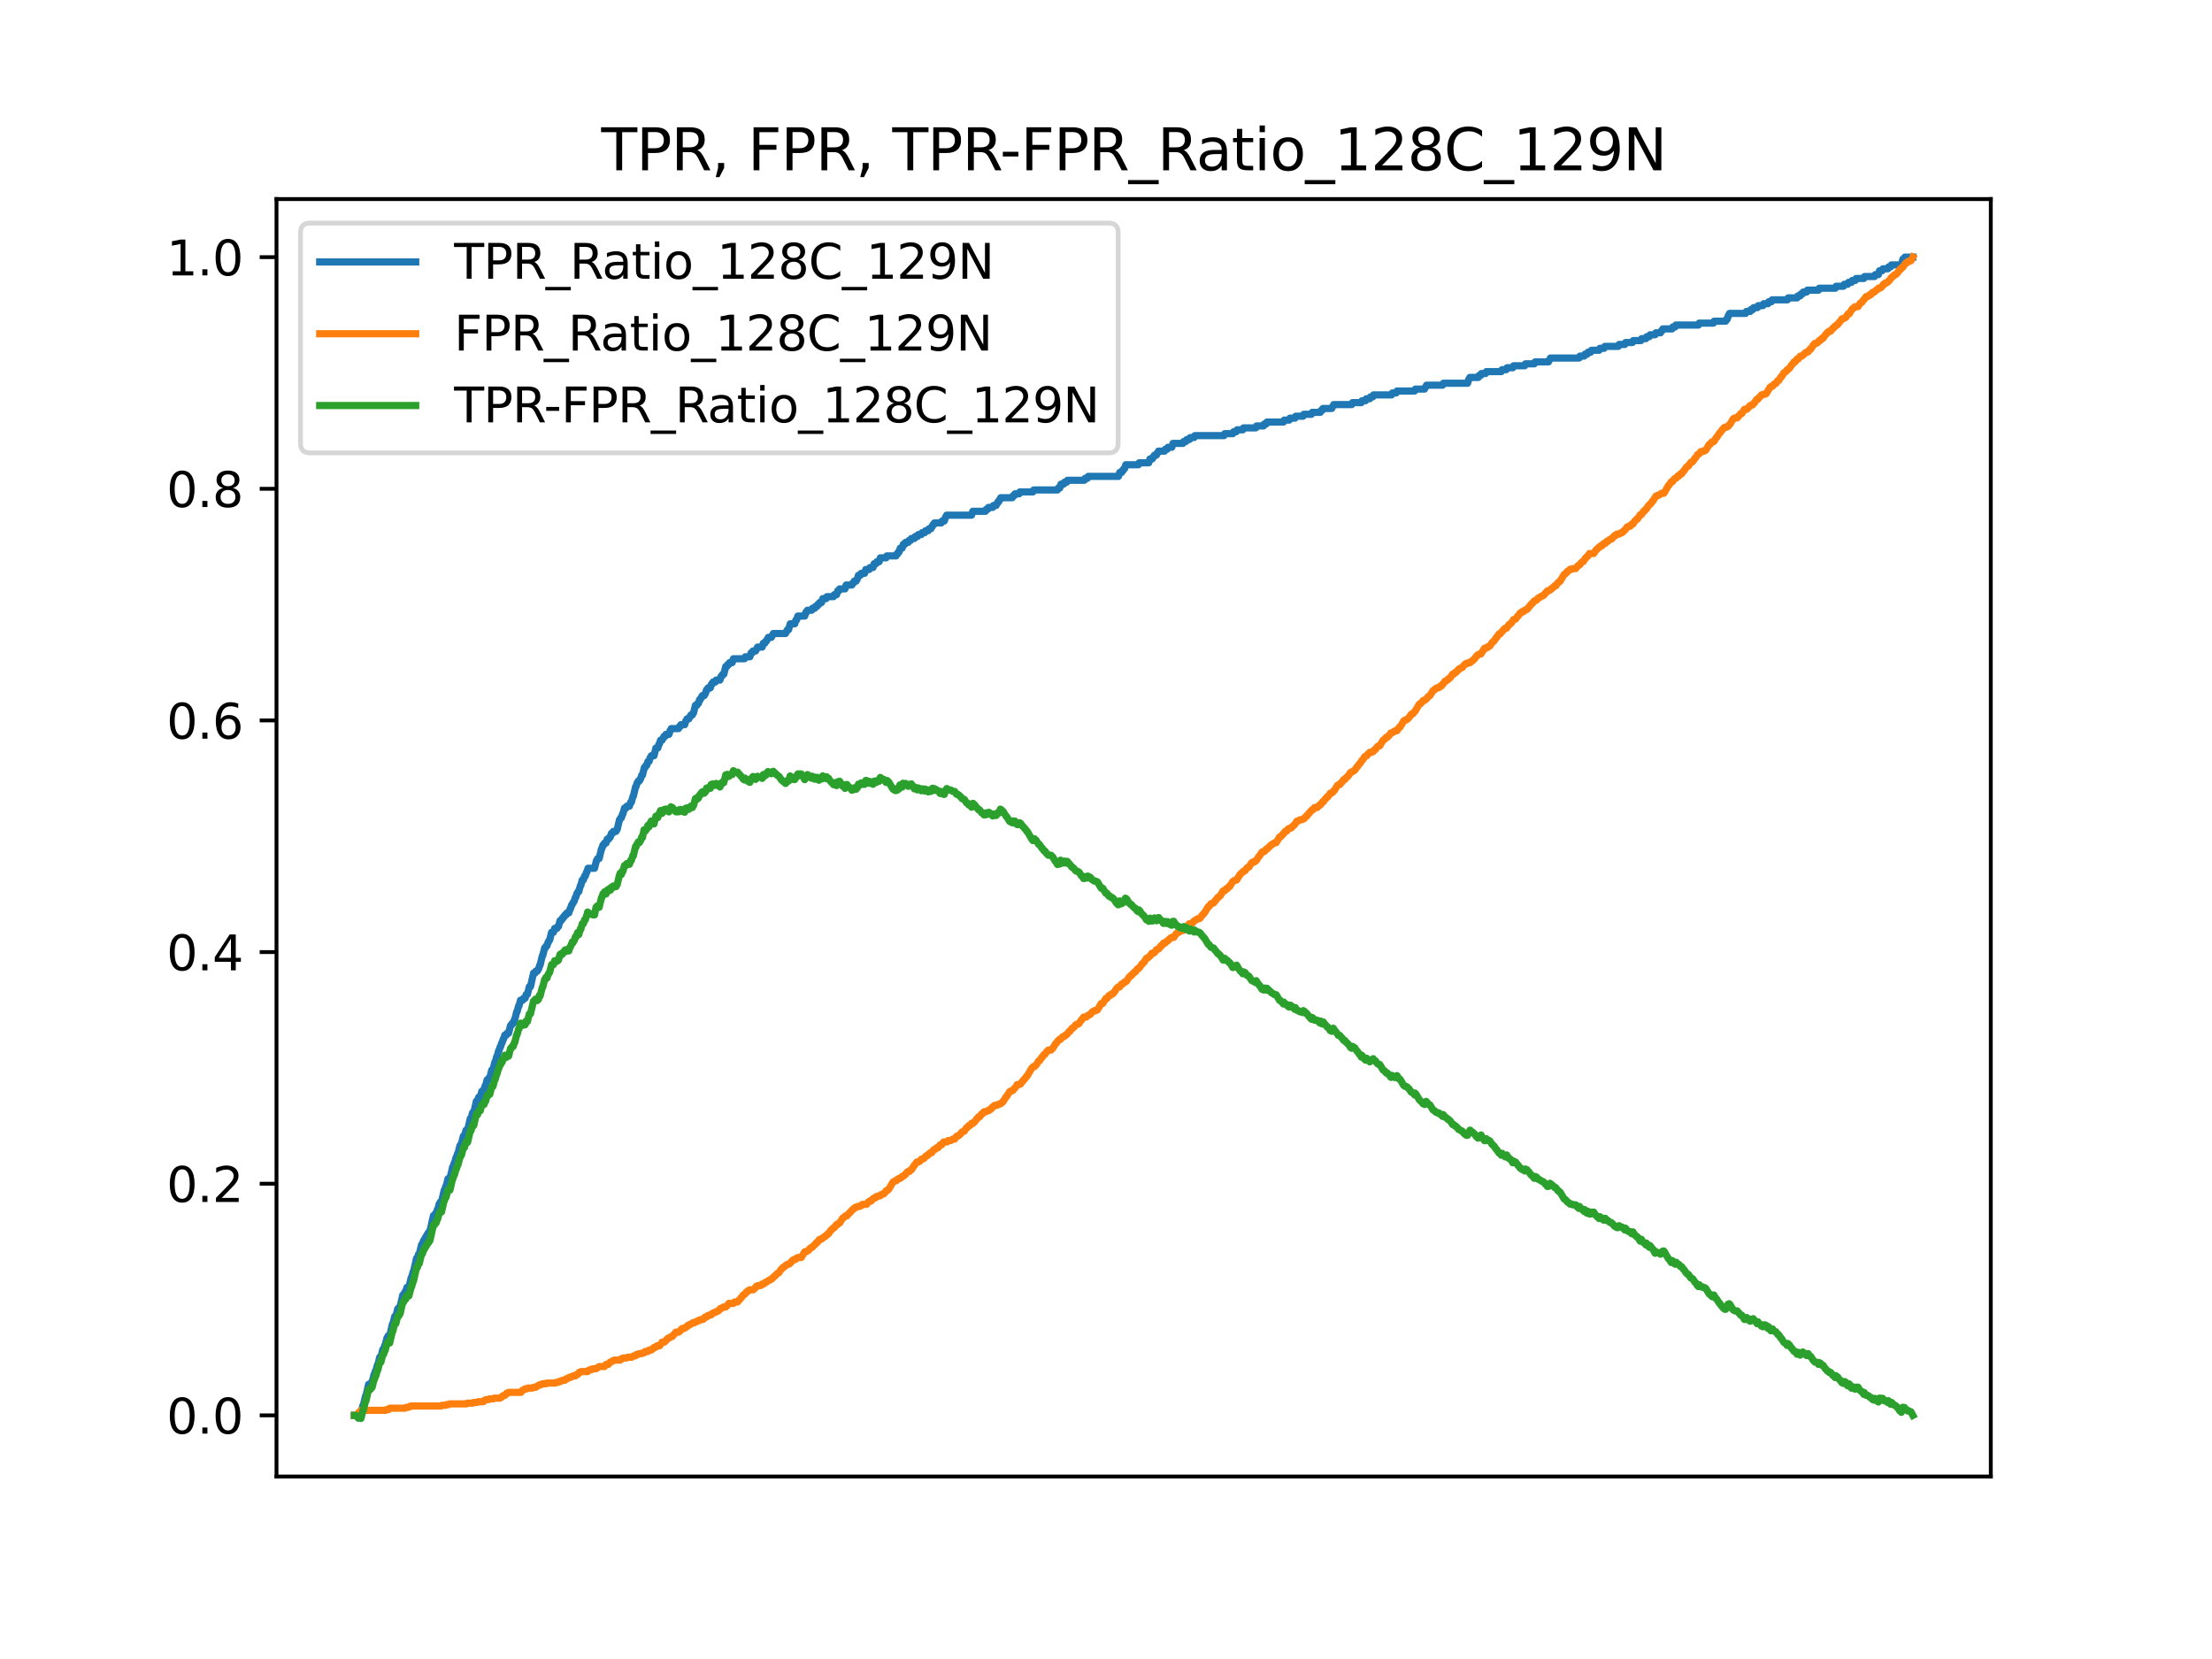<?xml version="1.0" encoding="utf-8" standalone="no"?>
<!DOCTYPE svg PUBLIC "-//W3C//DTD SVG 1.1//EN"
  "http://www.w3.org/Graphics/SVG/1.1/DTD/svg11.dtd">
<svg xmlns:xlink="http://www.w3.org/1999/xlink" width="460.8pt" height="345.6pt" viewBox="0 0 460.8 345.6" xmlns="http://www.w3.org/2000/svg" version="1.1">
 <defs>
  <style type="text/css">*{stroke-linejoin: round; stroke-linecap: butt}</style>
 </defs>
 <g id="figure_1">
  <g id="patch_1">
   <path d="M 0 345.6 
L 460.8 345.6 
L 460.8 0 
L 0 0 
z
" style="fill: #ffffff"/>
  </g>
  <g id="axes_1">
   <g id="patch_2">
    <path d="M 57.6 307.584 
L 414.72 307.584 
L 414.72 41.472 
L 57.6 41.472 
z
" style="fill: #ffffff"/>
   </g>
   <g id="matplotlib.axis_1"/>
   <g id="matplotlib.axis_2">
    <g id="ytick_1">
     <g id="line2d_1">
      <defs>
       <path id="m9de59883d7" d="M 0 0 
L -3.5 0 
" style="stroke: #000000; stroke-width: 0.8"/>
      </defs>
      <g>
       <use xlink:href="#m9de59883d7" x="57.6" y="294.846" style="stroke: #000000; stroke-width: 0.8"/>
      </g>
     </g>
     <g id="text_1">
      <!-- 0.0 -->
      <g transform="translate(34.697 298.645)scale(0.1 -0.1)">
       <defs>
        <path id="DejaVuSans-30" d="M 2034 4250 
Q 1547 4250 1301 3770 
Q 1056 3291 1056 2328 
Q 1056 1369 1301 889 
Q 1547 409 2034 409 
Q 2525 409 2770 889 
Q 3016 1369 3016 2328 
Q 3016 3291 2770 3770 
Q 2525 4250 2034 4250 
z
M 2034 4750 
Q 2819 4750 3233 4129 
Q 3647 3509 3647 2328 
Q 3647 1150 3233 529 
Q 2819 -91 2034 -91 
Q 1250 -91 836 529 
Q 422 1150 422 2328 
Q 422 3509 836 4129 
Q 1250 4750 2034 4750 
z
" transform="scale(0.016)"/>
        <path id="DejaVuSans-2e" d="M 684 794 
L 1344 794 
L 1344 0 
L 684 0 
L 684 794 
z
" transform="scale(0.016)"/>
       </defs>
       <use xlink:href="#DejaVuSans-30"/>
       <use xlink:href="#DejaVuSans-2e" x="63.623"/>
       <use xlink:href="#DejaVuSans-30" x="95.41"/>
      </g>
     </g>
    </g>
    <g id="ytick_2">
     <g id="line2d_2">
      <g>
       <use xlink:href="#m9de59883d7" x="57.6" y="246.59" style="stroke: #000000; stroke-width: 0.8"/>
      </g>
     </g>
     <g id="text_2">
      <!-- 0.2 -->
      <g transform="translate(34.697 250.389)scale(0.1 -0.1)">
       <defs>
        <path id="DejaVuSans-32" d="M 1228 531 
L 3431 531 
L 3431 0 
L 469 0 
L 469 531 
Q 828 903 1448 1529 
Q 2069 2156 2228 2338 
Q 2531 2678 2651 2914 
Q 2772 3150 2772 3378 
Q 2772 3750 2511 3984 
Q 2250 4219 1831 4219 
Q 1534 4219 1204 4116 
Q 875 4013 500 3803 
L 500 4441 
Q 881 4594 1212 4672 
Q 1544 4750 1819 4750 
Q 2544 4750 2975 4387 
Q 3406 4025 3406 3419 
Q 3406 3131 3298 2873 
Q 3191 2616 2906 2266 
Q 2828 2175 2409 1742 
Q 1991 1309 1228 531 
z
" transform="scale(0.016)"/>
       </defs>
       <use xlink:href="#DejaVuSans-30"/>
       <use xlink:href="#DejaVuSans-2e" x="63.623"/>
       <use xlink:href="#DejaVuSans-32" x="95.41"/>
      </g>
     </g>
    </g>
    <g id="ytick_3">
     <g id="line2d_3">
      <g>
       <use xlink:href="#m9de59883d7" x="57.6" y="198.335" style="stroke: #000000; stroke-width: 0.8"/>
      </g>
     </g>
     <g id="text_3">
      <!-- 0.4 -->
      <g transform="translate(34.697 202.134)scale(0.1 -0.1)">
       <defs>
        <path id="DejaVuSans-34" d="M 2419 4116 
L 825 1625 
L 2419 1625 
L 2419 4116 
z
M 2253 4666 
L 3047 4666 
L 3047 1625 
L 3713 1625 
L 3713 1100 
L 3047 1100 
L 3047 0 
L 2419 0 
L 2419 1100 
L 313 1100 
L 313 1709 
L 2253 4666 
z
" transform="scale(0.016)"/>
       </defs>
       <use xlink:href="#DejaVuSans-30"/>
       <use xlink:href="#DejaVuSans-2e" x="63.623"/>
       <use xlink:href="#DejaVuSans-34" x="95.41"/>
      </g>
     </g>
    </g>
    <g id="ytick_4">
     <g id="line2d_4">
      <g>
       <use xlink:href="#m9de59883d7" x="57.6" y="150.079" style="stroke: #000000; stroke-width: 0.8"/>
      </g>
     </g>
     <g id="text_4">
      <!-- 0.6 -->
      <g transform="translate(34.697 153.878)scale(0.1 -0.1)">
       <defs>
        <path id="DejaVuSans-36" d="M 2113 2584 
Q 1688 2584 1439 2293 
Q 1191 2003 1191 1497 
Q 1191 994 1439 701 
Q 1688 409 2113 409 
Q 2538 409 2786 701 
Q 3034 994 3034 1497 
Q 3034 2003 2786 2293 
Q 2538 2584 2113 2584 
z
M 3366 4563 
L 3366 3988 
Q 3128 4100 2886 4159 
Q 2644 4219 2406 4219 
Q 1781 4219 1451 3797 
Q 1122 3375 1075 2522 
Q 1259 2794 1537 2939 
Q 1816 3084 2150 3084 
Q 2853 3084 3261 2657 
Q 3669 2231 3669 1497 
Q 3669 778 3244 343 
Q 2819 -91 2113 -91 
Q 1303 -91 875 529 
Q 447 1150 447 2328 
Q 447 3434 972 4092 
Q 1497 4750 2381 4750 
Q 2619 4750 2861 4703 
Q 3103 4656 3366 4563 
z
" transform="scale(0.016)"/>
       </defs>
       <use xlink:href="#DejaVuSans-30"/>
       <use xlink:href="#DejaVuSans-2e" x="63.623"/>
       <use xlink:href="#DejaVuSans-36" x="95.41"/>
      </g>
     </g>
    </g>
    <g id="ytick_5">
     <g id="line2d_5">
      <g>
       <use xlink:href="#m9de59883d7" x="57.6" y="101.824" style="stroke: #000000; stroke-width: 0.8"/>
      </g>
     </g>
     <g id="text_5">
      <!-- 0.8 -->
      <g transform="translate(34.697 105.623)scale(0.1 -0.1)">
       <defs>
        <path id="DejaVuSans-38" d="M 2034 2216 
Q 1584 2216 1326 1975 
Q 1069 1734 1069 1313 
Q 1069 891 1326 650 
Q 1584 409 2034 409 
Q 2484 409 2743 651 
Q 3003 894 3003 1313 
Q 3003 1734 2745 1975 
Q 2488 2216 2034 2216 
z
M 1403 2484 
Q 997 2584 770 2862 
Q 544 3141 544 3541 
Q 544 4100 942 4425 
Q 1341 4750 2034 4750 
Q 2731 4750 3128 4425 
Q 3525 4100 3525 3541 
Q 3525 3141 3298 2862 
Q 3072 2584 2669 2484 
Q 3125 2378 3379 2068 
Q 3634 1759 3634 1313 
Q 3634 634 3220 271 
Q 2806 -91 2034 -91 
Q 1263 -91 848 271 
Q 434 634 434 1313 
Q 434 1759 690 2068 
Q 947 2378 1403 2484 
z
M 1172 3481 
Q 1172 3119 1398 2916 
Q 1625 2713 2034 2713 
Q 2441 2713 2670 2916 
Q 2900 3119 2900 3481 
Q 2900 3844 2670 4047 
Q 2441 4250 2034 4250 
Q 1625 4250 1398 4047 
Q 1172 3844 1172 3481 
z
" transform="scale(0.016)"/>
       </defs>
       <use xlink:href="#DejaVuSans-30"/>
       <use xlink:href="#DejaVuSans-2e" x="63.623"/>
       <use xlink:href="#DejaVuSans-38" x="95.41"/>
      </g>
     </g>
    </g>
    <g id="ytick_6">
     <g id="line2d_6">
      <g>
       <use xlink:href="#m9de59883d7" x="57.6" y="53.568" style="stroke: #000000; stroke-width: 0.8"/>
      </g>
     </g>
     <g id="text_6">
      <!-- 1.0 -->
      <g transform="translate(34.697 57.367)scale(0.1 -0.1)">
       <defs>
        <path id="DejaVuSans-31" d="M 794 531 
L 1825 531 
L 1825 4091 
L 703 3866 
L 703 4441 
L 1819 4666 
L 2450 4666 
L 2450 531 
L 3481 531 
L 3481 0 
L 794 0 
L 794 531 
z
" transform="scale(0.016)"/>
       </defs>
       <use xlink:href="#DejaVuSans-31"/>
       <use xlink:href="#DejaVuSans-2e" x="63.623"/>
       <use xlink:href="#DejaVuSans-30" x="95.41"/>
      </g>
     </g>
    </g>
   </g>
   <g id="line2d_7">
    <path d="M 73.833 294.846 
L 74.632 294.846 
L 74.792 294.442 
L 75.191 294.442 
L 75.591 292.825 
L 75.671 292.825 
L 76.15 290.804 
L 76.23 290.804 
L 76.789 288.379 
L 77.189 288.379 
L 77.349 287.975 
L 77.508 287.975 
L 77.908 286.359 
L 77.988 286.359 
L 78.228 285.55 
L 78.307 285.55 
L 78.627 284.338 
L 78.707 284.338 
L 79.106 282.721 
L 79.346 282.721 
L 79.746 281.105 
L 79.906 281.105 
L 80.145 280.296 
L 80.225 280.296 
L 80.625 278.68 
L 80.705 278.68 
L 80.864 278.276 
L 81.184 278.276 
L 81.743 275.851 
L 81.823 275.851 
L 82.223 274.234 
L 82.462 274.234 
L 82.862 272.617 
L 83.102 272.617 
L 83.262 272.213 
L 83.341 272.213 
L 83.901 269.788 
L 84.061 269.788 
L 84.22 269.384 
L 84.3 269.384 
L 84.46 268.98 
L 84.54 268.98 
L 84.78 268.172 
L 85.179 268.172 
L 85.659 266.151 
L 85.739 266.151 
L 86.058 264.939 
L 86.138 264.939 
L 86.777 262.11 
L 86.937 262.11 
L 87.177 261.301 
L 87.337 261.301 
L 87.816 259.28 
L 87.976 259.28 
L 88.216 258.472 
L 88.296 258.472 
L 88.455 258.068 
L 88.535 258.068 
L 88.695 257.664 
L 88.775 257.664 
L 88.935 257.26 
L 89.015 257.26 
L 89.175 256.856 
L 89.334 256.856 
L 89.494 256.451 
L 89.574 256.451 
L 90.293 253.218 
L 90.533 253.218 
L 90.693 252.814 
L 90.853 252.814 
L 91.092 252.006 
L 91.172 252.006 
L 91.492 250.793 
L 91.572 250.793 
L 91.731 250.389 
L 91.971 250.389 
L 92.531 247.964 
L 92.61 247.964 
L 92.85 247.156 
L 92.93 247.156 
L 93.33 245.539 
L 93.729 245.539 
L 94.288 243.114 
L 94.368 243.114 
L 94.608 242.306 
L 94.688 242.306 
L 95.008 241.094 
L 95.087 241.094 
L 95.327 240.285 
L 95.407 240.285 
L 95.807 238.669 
L 95.887 238.669 
L 96.046 238.265 
L 96.126 238.265 
L 96.526 236.648 
L 96.766 236.648 
L 97.085 235.436 
L 97.405 235.436 
L 97.964 233.011 
L 98.124 233.011 
L 98.444 231.798 
L 98.683 231.798 
L 99.243 229.373 
L 99.482 229.373 
L 99.722 228.565 
L 100.042 228.565 
L 100.361 227.353 
L 100.601 227.353 
L 100.761 226.948 
L 100.841 226.948 
L 101.08 226.14 
L 101.16 226.14 
L 101.48 224.928 
L 101.72 224.928 
L 101.879 224.524 
L 102.039 224.524 
L 102.439 222.907 
L 102.678 222.907 
L 103.078 221.29 
L 103.158 221.29 
L 103.478 220.078 
L 103.557 220.078 
L 103.877 218.865 
L 103.957 218.865 
L 104.197 218.057 
L 104.277 218.057 
L 104.516 217.249 
L 104.596 217.249 
L 104.836 216.441 
L 104.916 216.441 
L 105.156 215.632 
L 105.475 215.632 
L 105.635 215.228 
L 105.955 215.228 
L 106.354 213.612 
L 106.514 213.612 
L 106.674 213.207 
L 106.913 213.207 
L 107.153 212.399 
L 107.233 212.399 
L 107.633 210.782 
L 107.713 210.782 
L 108.032 209.57 
L 108.112 209.57 
L 108.432 208.358 
L 108.911 208.358 
L 109.071 207.953 
L 109.391 207.953 
L 109.63 207.145 
L 109.87 207.145 
L 110.269 205.529 
L 110.509 205.529 
L 111.148 202.699 
L 111.468 202.699 
L 111.628 202.295 
L 111.947 202.295 
L 112.107 201.891 
L 112.187 201.891 
L 112.427 201.083 
L 112.507 201.083 
L 112.986 199.062 
L 113.066 199.062 
L 113.466 197.445 
L 113.625 197.445 
L 113.785 197.041 
L 113.945 197.041 
L 114.185 196.233 
L 114.265 196.233 
L 114.425 195.829 
L 114.504 195.829 
L 114.904 194.212 
L 115.303 194.212 
L 115.543 193.404 
L 116.023 193.404 
L 116.182 193 
L 116.342 193 
L 116.662 191.787 
L 116.902 191.787 
L 117.061 191.383 
L 117.221 191.383 
L 117.381 190.979 
L 117.541 190.979 
L 117.701 190.575 
L 117.94 190.575 
L 118.1 190.171 
L 118.5 190.171 
L 118.739 189.362 
L 118.819 189.362 
L 119.059 188.554 
L 119.139 188.554 
L 119.299 188.15 
L 119.379 188.15 
L 119.538 187.746 
L 119.618 187.746 
L 119.858 186.938 
L 119.938 186.938 
L 120.178 186.129 
L 120.258 186.129 
L 120.417 185.725 
L 120.577 185.725 
L 120.897 184.513 
L 120.977 184.513 
L 121.296 183.3 
L 121.536 183.3 
L 121.776 182.492 
L 121.936 182.492 
L 122.175 181.684 
L 122.255 181.684 
L 122.495 180.875 
L 123.853 180.875 
L 124.253 179.259 
L 124.333 179.259 
L 124.493 178.855 
L 124.812 178.855 
L 125.292 176.834 
L 125.372 176.834 
L 125.611 176.026 
L 125.771 176.026 
L 125.931 175.621 
L 126.25 175.621 
L 126.49 174.813 
L 126.81 174.813 
L 126.97 174.409 
L 127.129 174.409 
L 127.369 173.601 
L 127.609 173.601 
L 127.769 173.196 
L 128.328 173.196 
L 128.488 172.792 
L 128.568 172.792 
L 129.047 170.772 
L 129.127 170.772 
L 129.287 170.367 
L 129.447 170.367 
L 129.686 169.559 
L 129.766 169.559 
L 130.086 168.347 
L 130.406 168.347 
L 130.565 167.943 
L 131.125 167.943 
L 131.364 167.134 
L 131.524 167.134 
L 131.844 165.922 
L 131.924 165.922 
L 132.403 163.901 
L 132.483 163.901 
L 132.723 163.093 
L 132.803 163.093 
L 132.963 162.689 
L 133.202 162.689 
L 133.362 162.284 
L 133.442 162.284 
L 133.682 161.476 
L 133.841 161.476 
L 134.241 159.86 
L 134.401 159.86 
L 134.561 159.455 
L 134.72 159.455 
L 134.96 158.647 
L 135.2 158.647 
L 135.44 157.839 
L 135.519 157.839 
L 135.679 157.435 
L 136.239 157.435 
L 136.638 155.818 
L 137.038 155.818 
L 137.277 155.01 
L 137.357 155.01 
L 137.597 154.201 
L 137.917 154.201 
L 138.076 153.797 
L 138.156 153.797 
L 138.316 153.393 
L 138.556 153.393 
L 138.716 152.989 
L 139.355 152.989 
L 139.595 152.181 
L 139.675 152.181 
L 139.834 151.777 
L 141.353 151.777 
L 141.512 151.372 
L 141.672 151.372 
L 141.832 150.968 
L 142.631 150.968 
L 142.871 150.16 
L 142.951 150.16 
L 143.11 149.756 
L 143.51 149.756 
L 143.67 149.352 
L 143.75 149.352 
L 143.91 148.947 
L 144.229 148.947 
L 144.389 148.543 
L 144.469 148.543 
L 144.868 146.927 
L 145.188 146.927 
L 145.348 146.523 
L 145.508 146.523 
L 145.747 145.714 
L 145.907 145.714 
L 146.067 145.31 
L 146.147 145.31 
L 146.307 144.906 
L 146.706 144.906 
L 146.866 144.502 
L 146.946 144.502 
L 147.186 143.694 
L 147.345 143.694 
L 147.505 143.289 
L 147.985 143.289 
L 148.224 142.481 
L 148.384 142.481 
L 148.544 142.077 
L 149.023 142.077 
L 149.183 141.673 
L 149.982 141.673 
L 150.222 140.864 
L 150.382 140.864 
L 150.542 140.46 
L 150.781 140.46 
L 151.181 138.844 
L 151.421 138.844 
L 151.58 138.44 
L 151.82 138.44 
L 151.98 138.035 
L 152.539 138.035 
L 152.779 137.227 
L 155.096 137.227 
L 155.256 136.823 
L 156.215 136.823 
L 156.455 136.015 
L 156.694 136.015 
L 156.854 135.611 
L 157.413 135.611 
L 157.573 135.206 
L 157.653 135.206 
L 157.813 134.802 
L 158.772 134.802 
L 159.012 133.994 
L 159.331 133.994 
L 159.491 133.59 
L 159.651 133.59 
L 159.811 133.186 
L 159.891 133.186 
L 160.05 132.781 
L 160.69 132.781 
L 160.849 132.377 
L 160.929 132.377 
L 161.089 131.973 
L 163.646 131.973 
L 163.806 131.569 
L 163.886 131.569 
L 164.046 131.165 
L 164.285 131.165 
L 164.605 129.952 
L 165.564 129.952 
L 165.804 129.144 
L 165.963 129.144 
L 166.203 128.336 
L 167.641 128.336 
L 167.881 127.528 
L 168.041 127.528 
L 168.201 127.123 
L 169.08 127.123 
L 169.239 126.719 
L 169.719 126.719 
L 169.879 126.315 
L 170.198 126.315 
L 170.358 125.911 
L 170.598 125.911 
L 170.758 125.507 
L 171.157 125.507 
L 171.397 124.698 
L 172.116 124.698 
L 172.276 124.294 
L 173.634 124.294 
L 173.794 123.89 
L 174.273 123.89 
L 174.513 123.082 
L 174.753 123.082 
L 174.913 122.678 
L 176.031 122.678 
L 176.271 121.869 
L 177.47 121.869 
L 177.629 121.465 
L 177.789 121.465 
L 177.949 121.061 
L 178.349 121.061 
L 178.508 120.657 
L 178.588 120.657 
L 178.828 119.849 
L 179.228 119.849 
L 179.387 119.444 
L 180.107 119.444 
L 180.346 118.636 
L 181.065 118.636 
L 181.225 118.232 
L 181.864 118.232 
L 182.104 117.424 
L 182.504 117.424 
L 182.664 117.02 
L 183.143 117.02 
L 183.383 116.211 
L 184.581 116.211 
L 184.741 115.807 
L 186.659 115.807 
L 186.819 115.403 
L 186.978 115.403 
L 187.138 114.999 
L 187.298 114.999 
L 187.538 114.191 
L 187.937 114.191 
L 188.177 113.382 
L 188.497 113.382 
L 188.656 112.978 
L 189.216 112.978 
L 189.376 112.574 
L 189.695 112.574 
L 189.855 112.17 
L 190.494 112.17 
L 190.654 111.766 
L 191.133 111.766 
L 191.293 111.361 
L 191.933 111.361 
L 192.092 110.957 
L 192.652 110.957 
L 192.811 110.553 
L 193.371 110.553 
L 193.531 110.149 
L 193.93 110.149 
L 194.09 109.745 
L 194.17 109.745 
L 194.33 109.341 
L 194.489 109.341 
L 194.649 108.937 
L 196.088 108.937 
L 196.247 108.532 
L 196.727 108.532 
L 196.967 107.724 
L 197.046 107.724 
L 197.206 107.32 
L 202.4 107.32 
L 202.64 106.512 
L 205.277 106.512 
L 205.436 106.108 
L 205.756 106.108 
L 205.916 105.703 
L 206.795 105.703 
L 206.955 105.299 
L 207.514 105.299 
L 207.674 104.895 
L 207.754 104.895 
L 207.914 104.491 
L 208.073 104.491 
L 208.233 104.087 
L 208.313 104.087 
L 208.473 103.683 
L 210.87 103.683 
L 211.03 103.278 
L 211.27 103.278 
L 211.429 102.874 
L 212.308 102.874 
L 212.468 102.47 
L 215.185 102.47 
L 215.345 102.066 
L 220.299 102.066 
L 220.459 101.662 
L 220.778 101.662 
L 221.018 100.854 
L 221.577 100.854 
L 221.737 100.449 
L 222.217 100.449 
L 222.376 100.045 
L 225.892 100.045 
L 226.052 99.641 
L 226.531 99.641 
L 226.691 99.237 
L 233.004 99.237 
L 233.243 98.429 
L 233.643 98.429 
L 233.803 98.025 
L 233.963 98.025 
L 234.122 97.62 
L 234.282 97.62 
L 234.522 96.812 
L 237.159 96.812 
L 237.319 96.408 
L 239.316 96.408 
L 239.556 95.6 
L 240.035 95.6 
L 240.195 95.195 
L 240.355 95.195 
L 240.515 94.791 
L 240.914 94.791 
L 241.074 94.387 
L 241.154 94.387 
L 241.314 93.983 
L 242.592 93.983 
L 242.752 93.579 
L 243.152 93.579 
L 243.312 93.175 
L 244.111 93.175 
L 244.35 92.366 
L 246.428 92.366 
L 246.588 91.962 
L 247.067 91.962 
L 247.227 91.558 
L 247.786 91.558 
L 247.946 91.154 
L 248.745 91.154 
L 248.905 90.75 
L 254.978 90.75 
L 255.137 90.346 
L 256.815 90.346 
L 256.975 89.942 
L 257.535 89.942 
L 257.694 89.537 
L 258.893 89.537 
L 259.053 89.133 
L 261.61 89.133 
L 261.77 88.729 
L 263.208 88.729 
L 263.368 88.325 
L 263.767 88.325 
L 263.927 87.921 
L 267.363 87.921 
L 267.523 87.517 
L 268.562 87.517 
L 268.721 87.112 
L 269.76 87.112 
L 269.92 86.708 
L 271.438 86.708 
L 271.598 86.304 
L 273.196 86.304 
L 273.356 85.9 
L 275.034 85.9 
L 275.194 85.496 
L 275.433 85.496 
L 275.593 85.092 
L 277.431 85.092 
L 277.591 84.688 
L 277.671 84.688 
L 277.831 84.283 
L 281.586 84.283 
L 281.746 83.879 
L 283.584 83.879 
L 283.744 83.475 
L 284.463 83.475 
L 284.622 83.071 
L 285.342 83.071 
L 285.501 82.667 
L 285.981 82.667 
L 286.141 82.263 
L 289.896 82.263 
L 290.056 81.859 
L 290.855 81.859 
L 291.015 81.454 
L 294.691 81.454 
L 294.85 81.05 
L 296.768 81.05 
L 296.928 80.646 
L 297.008 80.646 
L 297.168 80.242 
L 300.524 80.242 
L 300.683 79.838 
L 305.717 79.838 
L 305.957 79.029 
L 306.037 79.029 
L 306.197 78.625 
L 307.955 78.625 
L 308.115 78.221 
L 308.434 78.221 
L 308.594 77.817 
L 309.473 77.817 
L 309.633 77.413 
L 312.749 77.413 
L 312.909 77.009 
L 313.788 77.009 
L 313.948 76.605 
L 315.146 76.605 
L 315.306 76.2 
L 317.623 76.2 
L 317.783 75.796 
L 319.621 75.796 
L 319.781 75.392 
L 322.577 75.392 
L 322.737 74.988 
L 322.817 74.988 
L 322.977 74.584 
L 328.97 74.584 
L 329.13 74.18 
L 330.009 74.18 
L 330.168 73.776 
L 330.648 73.776 
L 330.808 73.371 
L 331.367 73.371 
L 331.527 72.967 
L 333.125 72.967 
L 333.285 72.563 
L 334.164 72.563 
L 334.323 72.159 
L 337.12 72.159 
L 337.28 71.755 
L 338.479 71.755 
L 338.638 71.351 
L 340.077 71.351 
L 340.236 70.946 
L 341.835 70.946 
L 341.994 70.542 
L 342.873 70.542 
L 343.033 70.138 
L 343.592 70.138 
L 343.752 69.734 
L 344.791 69.734 
L 344.951 69.33 
L 345.91 69.33 
L 346.07 68.926 
L 346.229 68.926 
L 346.389 68.522 
L 348.307 68.522 
L 348.467 68.117 
L 348.946 68.117 
L 349.106 67.713 
L 353.82 67.713 
L 353.98 67.309 
L 356.937 67.309 
L 357.096 66.905 
L 359.494 66.905 
L 359.653 66.501 
L 359.813 66.501 
L 360.053 65.693 
L 360.133 65.693 
L 360.293 65.288 
L 363.649 65.288 
L 363.808 64.884 
L 364.607 64.884 
L 364.767 64.48 
L 365.167 64.48 
L 365.327 64.076 
L 366.126 64.076 
L 366.286 63.672 
L 367.244 63.672 
L 367.404 63.268 
L 368.283 63.268 
L 368.443 62.863 
L 369.002 62.863 
L 369.162 62.459 
L 372.358 62.459 
L 372.518 62.055 
L 374.356 62.055 
L 374.516 61.651 
L 374.995 61.651 
L 375.155 61.247 
L 375.475 61.247 
L 375.634 60.843 
L 376.354 60.843 
L 376.513 60.439 
L 378.831 60.439 
L 378.99 60.034 
L 382.346 60.034 
L 382.506 59.63 
L 384.024 59.63 
L 384.184 59.226 
L 384.903 59.226 
L 385.063 58.822 
L 385.702 58.822 
L 385.862 58.418 
L 386.502 58.418 
L 386.661 58.014 
L 388.259 58.014 
L 388.419 57.61 
L 390.497 57.61 
L 390.657 57.205 
L 391.296 57.205 
L 391.536 56.397 
L 392.095 56.397 
L 392.255 55.993 
L 393.293 55.993 
L 393.453 55.589 
L 393.853 55.589 
L 394.013 55.185 
L 396.09 55.185 
L 396.41 53.972 
L 396.649 53.972 
L 396.809 53.568 
L 398.487 53.568 
L 398.487 53.568 
" clip-path="url(#pb4ee67da08)" style="fill: none; stroke: #1f77b4; stroke-width: 1.5; stroke-linecap: square"/>
   </g>
   <g id="line2d_8">
    <path d="M 73.833 294.846 
L 74.152 294.846 
L 74.312 294.696 
L 74.392 294.696 
L 74.712 294.248 
L 74.792 294.248 
L 75.031 293.949 
L 75.111 293.949 
L 75.271 293.799 
L 80.305 293.799 
L 80.465 293.65 
L 80.944 293.65 
L 81.184 293.351 
L 84.38 293.351 
L 84.54 293.201 
L 85.019 293.201 
L 85.179 293.052 
L 85.419 293.052 
L 85.579 292.902 
L 91.891 292.902 
L 92.051 292.753 
L 92.85 292.753 
L 93.01 292.603 
L 93.489 292.603 
L 93.649 292.454 
L 97.165 292.454 
L 97.325 292.304 
L 98.444 292.304 
L 98.603 292.155 
L 99.402 292.155 
L 99.562 292.005 
L 100.681 292.005 
L 100.921 291.706 
L 101.08 291.706 
L 101.24 291.557 
L 101.8 291.557 
L 101.959 291.407 
L 102.758 291.407 
L 102.918 291.258 
L 104.197 291.258 
L 104.356 291.108 
L 104.436 291.108 
L 104.676 290.809 
L 104.836 290.809 
L 104.996 290.66 
L 105.235 290.66 
L 105.555 290.212 
L 105.795 290.212 
L 105.955 290.062 
L 108.512 290.062 
L 108.831 289.614 
L 108.991 289.614 
L 109.151 289.464 
L 109.231 289.464 
L 109.391 289.315 
L 109.79 289.315 
L 109.95 289.165 
L 110.909 289.165 
L 111.069 289.016 
L 111.548 289.016 
L 111.708 288.866 
L 111.788 288.866 
L 111.947 288.717 
L 112.027 288.717 
L 112.187 288.567 
L 112.347 288.567 
L 112.507 288.418 
L 112.826 288.418 
L 112.986 288.268 
L 113.705 288.268 
L 113.865 288.119 
L 115.703 288.119 
L 115.863 287.969 
L 116.262 287.969 
L 116.422 287.82 
L 116.662 287.82 
L 116.822 287.67 
L 117.061 287.67 
L 117.221 287.521 
L 117.701 287.521 
L 117.94 287.222 
L 118.18 287.222 
L 118.34 287.072 
L 118.42 287.072 
L 118.58 286.923 
L 118.899 286.923 
L 119.059 286.773 
L 119.219 286.773 
L 119.379 286.624 
L 119.858 286.624 
L 120.098 286.325 
L 120.338 286.325 
L 120.657 285.876 
L 120.897 285.876 
L 121.057 285.727 
L 122.415 285.727 
L 122.655 285.428 
L 122.894 285.428 
L 123.054 285.278 
L 123.374 285.278 
L 123.534 285.129 
L 124.173 285.129 
L 124.333 284.979 
L 124.413 284.979 
L 124.572 284.83 
L 124.652 284.83 
L 124.812 284.68 
L 125.931 284.68 
L 126.25 284.232 
L 126.73 284.232 
L 127.05 283.783 
L 127.209 283.783 
L 127.369 283.634 
L 127.449 283.634 
L 127.609 283.484 
L 127.769 283.484 
L 127.929 283.335 
L 129.207 283.335 
L 129.447 283.036 
L 129.686 283.036 
L 129.846 282.886 
L 130.565 282.886 
L 130.725 282.737 
L 131.604 282.737 
L 131.764 282.587 
L 131.844 282.587 
L 132.004 282.438 
L 132.403 282.438 
L 132.643 282.139 
L 132.963 282.139 
L 133.122 281.99 
L 133.682 281.99 
L 133.841 281.84 
L 134.161 281.84 
L 134.401 281.541 
L 134.96 281.541 
L 135.2 281.242 
L 135.679 281.242 
L 135.919 280.943 
L 136.079 280.943 
L 136.319 280.644 
L 136.638 280.644 
L 136.878 280.345 
L 137.437 280.345 
L 137.917 279.598 
L 138.396 279.598 
L 138.636 279.299 
L 138.716 279.299 
L 139.035 278.85 
L 139.195 278.85 
L 139.355 278.701 
L 139.435 278.701 
L 139.595 278.551 
L 139.754 278.551 
L 139.914 278.402 
L 140.074 278.402 
L 140.394 277.953 
L 140.474 277.953 
L 140.793 277.505 
L 141.432 277.505 
L 141.672 277.206 
L 141.752 277.206 
L 142.072 276.757 
L 142.471 276.757 
L 142.631 276.608 
L 142.791 276.608 
L 143.031 276.309 
L 143.19 276.309 
L 143.43 276.01 
L 143.67 276.01 
L 143.83 275.86 
L 143.91 275.86 
L 144.069 275.711 
L 144.149 275.711 
L 144.309 275.561 
L 144.629 275.561 
L 144.788 275.412 
L 144.948 275.412 
L 145.108 275.262 
L 145.268 275.262 
L 145.428 275.113 
L 145.588 275.113 
L 145.747 274.963 
L 146.067 274.963 
L 146.227 274.814 
L 146.546 274.814 
L 146.866 274.366 
L 147.186 274.366 
L 147.425 274.067 
L 147.665 274.067 
L 147.825 273.917 
L 148.144 273.917 
L 148.384 273.618 
L 148.464 273.618 
L 148.624 273.469 
L 148.864 273.469 
L 149.023 273.319 
L 149.183 273.319 
L 149.343 273.17 
L 149.503 273.17 
L 149.663 273.02 
L 149.743 273.02 
L 150.062 272.572 
L 150.302 272.572 
L 150.462 272.422 
L 150.542 272.422 
L 150.701 272.273 
L 151.181 272.273 
L 151.421 271.974 
L 151.501 271.974 
L 151.82 271.525 
L 152.779 271.525 
L 153.019 271.226 
L 153.658 271.226 
L 153.978 270.778 
L 154.057 270.778 
L 154.377 270.329 
L 154.457 270.329 
L 154.857 269.731 
L 154.936 269.731 
L 155.096 269.582 
L 155.176 269.582 
L 155.496 269.133 
L 155.656 269.133 
L 155.895 268.834 
L 156.055 268.834 
L 156.215 268.685 
L 156.934 268.685 
L 157.174 268.386 
L 157.254 268.386 
L 157.573 267.937 
L 157.813 267.937 
L 157.973 267.788 
L 158.532 267.788 
L 158.772 267.489 
L 159.092 267.489 
L 159.331 267.19 
L 159.491 267.19 
L 159.651 267.04 
L 159.731 267.04 
L 159.891 266.891 
L 159.97 266.891 
L 160.13 266.741 
L 160.21 266.741 
L 160.37 266.592 
L 160.53 266.592 
L 160.69 266.443 
L 160.77 266.443 
L 161.009 266.144 
L 161.089 266.144 
L 161.329 265.845 
L 161.409 265.845 
L 161.648 265.546 
L 161.728 265.546 
L 161.968 265.247 
L 162.048 265.247 
L 162.208 265.097 
L 162.288 265.097 
L 162.767 264.35 
L 162.847 264.35 
L 163.087 264.051 
L 163.167 264.051 
L 163.326 263.901 
L 163.406 263.901 
L 163.646 263.602 
L 163.726 263.602 
L 163.886 263.453 
L 164.046 263.453 
L 164.205 263.303 
L 164.445 263.303 
L 164.685 263.004 
L 164.765 263.004 
L 165.084 262.556 
L 165.164 262.556 
L 165.324 262.406 
L 165.644 262.406 
L 165.883 262.107 
L 166.043 262.107 
L 166.203 261.958 
L 166.922 261.958 
L 167.641 260.762 
L 167.961 260.762 
L 168.121 260.612 
L 168.201 260.612 
L 168.36 260.463 
L 168.44 260.463 
L 168.76 260.014 
L 168.84 260.014 
L 169 259.865 
L 169.16 259.865 
L 169.399 259.566 
L 169.479 259.566 
L 169.719 259.267 
L 169.799 259.267 
L 170.118 258.818 
L 170.278 258.818 
L 170.678 258.221 
L 170.917 258.221 
L 171.077 258.071 
L 171.237 258.071 
L 171.477 257.772 
L 171.557 257.772 
L 171.717 257.623 
L 171.876 257.623 
L 172.116 257.324 
L 172.196 257.324 
L 172.436 257.025 
L 172.595 257.025 
L 173.075 256.277 
L 173.155 256.277 
L 173.395 255.978 
L 173.474 255.978 
L 173.714 255.679 
L 173.874 255.679 
L 174.273 255.081 
L 174.513 255.081 
L 174.753 254.782 
L 174.913 254.782 
L 175.552 253.736 
L 175.632 253.736 
L 175.792 253.586 
L 175.872 253.586 
L 176.111 253.287 
L 176.431 253.287 
L 176.751 252.839 
L 176.83 252.839 
L 177.07 252.54 
L 177.15 252.54 
L 177.47 252.091 
L 177.55 252.091 
L 177.789 251.792 
L 177.949 251.792 
L 178.189 251.493 
L 178.429 251.493 
L 178.588 251.344 
L 178.988 251.344 
L 179.148 251.194 
L 179.387 251.194 
L 179.627 250.896 
L 180.506 250.896 
L 180.826 250.447 
L 180.986 250.447 
L 181.225 250.148 
L 181.545 250.148 
L 181.864 249.7 
L 181.944 249.7 
L 182.104 249.55 
L 182.344 249.55 
L 182.584 249.251 
L 182.903 249.251 
L 183.063 249.102 
L 183.383 249.102 
L 183.622 248.803 
L 183.862 248.803 
L 184.022 248.653 
L 184.182 248.653 
L 184.581 248.055 
L 184.821 248.055 
L 185.061 247.756 
L 185.141 247.756 
L 186.02 246.261 
L 186.099 246.261 
L 186.259 246.112 
L 186.339 246.112 
L 186.499 245.962 
L 186.739 245.962 
L 186.978 245.663 
L 187.058 245.663 
L 187.218 245.514 
L 187.458 245.514 
L 187.618 245.364 
L 187.698 245.364 
L 187.937 245.065 
L 188.097 245.065 
L 188.257 244.916 
L 188.337 244.916 
L 188.576 244.617 
L 188.656 244.617 
L 188.976 244.168 
L 189.056 244.168 
L 189.216 244.019 
L 189.455 244.019 
L 189.695 243.72 
L 189.855 243.72 
L 190.494 242.674 
L 190.574 242.674 
L 190.974 242.076 
L 191.293 242.076 
L 191.453 241.926 
L 191.613 241.926 
L 191.933 241.478 
L 192.172 241.478 
L 192.332 241.328 
L 192.492 241.328 
L 192.811 240.88 
L 192.891 240.88 
L 193.051 240.73 
L 193.211 240.73 
L 193.451 240.431 
L 193.531 240.431 
L 193.77 240.132 
L 194.09 240.132 
L 194.489 239.534 
L 194.569 239.534 
L 194.729 239.385 
L 194.889 239.385 
L 195.129 239.086 
L 195.448 239.086 
L 195.848 238.488 
L 196.167 238.488 
L 196.567 237.89 
L 197.286 237.89 
L 197.526 237.591 
L 198.085 237.591 
L 198.245 237.441 
L 198.325 237.441 
L 198.485 237.292 
L 198.884 237.292 
L 199.284 236.694 
L 199.523 236.694 
L 199.683 236.544 
L 199.763 236.544 
L 200.003 236.245 
L 200.083 236.245 
L 200.402 235.797 
L 200.562 235.797 
L 200.722 235.647 
L 200.882 235.647 
L 201.361 234.9 
L 201.521 234.9 
L 201.841 234.452 
L 202.08 234.452 
L 202.4 234.003 
L 202.72 234.003 
L 202.959 233.704 
L 203.039 233.704 
L 203.439 233.106 
L 203.519 233.106 
L 203.838 232.658 
L 204.078 232.658 
L 204.478 232.06 
L 204.637 232.06 
L 204.957 231.611 
L 205.357 231.611 
L 205.516 231.462 
L 205.676 231.462 
L 205.836 231.312 
L 206.076 231.312 
L 206.315 231.013 
L 206.475 231.013 
L 206.795 230.565 
L 206.955 230.565 
L 207.194 230.266 
L 207.674 230.266 
L 207.834 230.116 
L 207.993 230.116 
L 208.153 229.967 
L 208.393 229.967 
L 208.553 229.817 
L 208.633 229.817 
L 208.872 229.518 
L 208.952 229.518 
L 209.592 228.472 
L 209.671 228.472 
L 210.311 227.425 
L 210.391 227.425 
L 210.55 227.276 
L 210.79 227.276 
L 210.95 227.127 
L 211.03 227.127 
L 211.349 226.678 
L 211.429 226.678 
L 211.909 225.931 
L 212.388 225.931 
L 212.548 225.781 
L 212.628 225.781 
L 213.027 225.183 
L 213.107 225.183 
L 213.427 224.735 
L 213.507 224.735 
L 213.906 224.137 
L 213.986 224.137 
L 214.945 222.492 
L 215.025 222.492 
L 215.265 222.193 
L 215.505 222.193 
L 215.744 221.894 
L 215.824 221.894 
L 216.383 220.997 
L 216.543 220.997 
L 217.023 220.25 
L 217.103 220.25 
L 217.502 219.652 
L 217.662 219.652 
L 218.061 219.054 
L 218.141 219.054 
L 218.381 218.755 
L 218.94 218.755 
L 219.18 218.456 
L 219.26 218.456 
L 219.899 217.41 
L 219.979 217.41 
L 220.379 216.812 
L 220.459 216.812 
L 220.698 216.513 
L 220.938 216.513 
L 221.258 216.064 
L 221.338 216.064 
L 221.497 215.915 
L 221.737 215.915 
L 221.977 215.616 
L 222.057 215.616 
L 222.217 215.466 
L 222.296 215.466 
L 222.696 214.868 
L 222.856 214.868 
L 223.255 214.27 
L 223.415 214.27 
L 223.655 213.971 
L 223.735 213.971 
L 224.054 213.523 
L 224.134 213.523 
L 224.294 213.373 
L 224.534 213.373 
L 224.694 213.224 
L 224.774 213.224 
L 225.253 212.476 
L 225.333 212.476 
L 225.732 211.878 
L 226.292 211.878 
L 226.531 211.579 
L 226.611 211.579 
L 226.771 211.43 
L 226.931 211.43 
L 227.091 211.281 
L 227.171 211.281 
L 227.49 210.832 
L 227.57 210.832 
L 227.73 210.683 
L 227.81 210.683 
L 227.97 210.533 
L 228.289 210.533 
L 228.449 210.384 
L 228.609 210.384 
L 229.408 209.038 
L 229.728 209.038 
L 230.367 207.992 
L 230.607 207.992 
L 231.006 207.394 
L 231.246 207.394 
L 231.486 207.095 
L 231.725 207.095 
L 231.965 206.796 
L 232.045 206.796 
L 232.604 205.899 
L 232.684 205.899 
L 232.924 205.6 
L 233.243 205.6 
L 233.643 205.002 
L 233.803 205.002 
L 233.963 204.852 
L 234.043 204.852 
L 234.282 204.553 
L 234.442 204.553 
L 234.602 204.404 
L 234.682 204.404 
L 235.241 203.507 
L 235.321 203.507 
L 235.561 203.208 
L 235.721 203.208 
L 236.04 202.76 
L 236.12 202.76 
L 236.36 202.461 
L 236.52 202.461 
L 236.919 201.863 
L 237.079 201.863 
L 237.319 201.564 
L 237.399 201.564 
L 237.878 200.816 
L 237.958 200.816 
L 238.198 200.517 
L 238.277 200.517 
L 238.837 199.62 
L 238.997 199.62 
L 239.156 199.471 
L 239.236 199.471 
L 239.476 199.172 
L 239.556 199.172 
L 239.955 198.574 
L 240.275 198.574 
L 240.435 198.424 
L 240.515 198.424 
L 240.914 197.826 
L 241.074 197.826 
L 241.234 197.677 
L 241.394 197.677 
L 241.793 197.079 
L 241.953 197.079 
L 242.353 196.481 
L 242.672 196.481 
L 242.912 196.182 
L 242.992 196.182 
L 243.152 196.032 
L 243.232 196.032 
L 243.471 195.733 
L 243.551 195.733 
L 243.791 195.435 
L 243.871 195.435 
L 244.031 195.285 
L 244.51 195.285 
L 244.99 194.538 
L 245.069 194.538 
L 245.309 194.239 
L 245.549 194.239 
L 245.789 193.94 
L 246.188 193.94 
L 246.348 193.79 
L 246.588 193.79 
L 246.747 193.641 
L 246.827 193.641 
L 247.307 192.893 
L 247.387 192.893 
L 247.706 192.445 
L 248.026 192.445 
L 248.186 192.295 
L 248.425 192.295 
L 248.745 191.847 
L 248.825 191.847 
L 248.985 191.697 
L 249.065 191.697 
L 249.224 191.548 
L 249.304 191.548 
L 249.464 191.398 
L 249.784 191.398 
L 249.944 191.249 
L 250.024 191.249 
L 250.423 190.651 
L 250.503 190.651 
L 250.823 190.202 
L 250.902 190.202 
L 251.702 188.857 
L 251.861 188.857 
L 252.261 188.259 
L 252.421 188.259 
L 252.581 188.109 
L 252.82 188.109 
L 253.22 187.512 
L 253.3 187.512 
L 253.699 186.914 
L 253.859 186.914 
L 254.099 186.615 
L 254.179 186.615 
L 254.818 185.568 
L 255.137 185.568 
L 255.457 185.12 
L 255.697 185.12 
L 256.016 184.671 
L 256.176 184.671 
L 256.815 183.625 
L 256.895 183.625 
L 257.055 183.475 
L 257.135 183.475 
L 257.295 183.326 
L 257.615 183.326 
L 258.334 182.13 
L 258.414 182.13 
L 258.653 181.831 
L 258.733 181.831 
L 258.973 181.532 
L 259.053 181.532 
L 259.213 181.382 
L 259.372 181.382 
L 259.772 180.784 
L 259.852 180.784 
L 260.012 180.635 
L 260.171 180.635 
L 260.731 179.738 
L 260.811 179.738 
L 260.971 179.589 
L 261.29 179.589 
L 261.53 179.29 
L 261.69 179.29 
L 262.249 178.393 
L 262.329 178.393 
L 262.888 177.496 
L 263.128 177.496 
L 263.288 177.346 
L 263.448 177.346 
L 263.767 176.898 
L 263.927 176.898 
L 264.167 176.599 
L 264.247 176.599 
L 264.486 176.3 
L 264.566 176.3 
L 264.806 176.001 
L 264.886 176.001 
L 265.046 175.851 
L 265.126 175.851 
L 265.285 175.702 
L 265.365 175.702 
L 265.525 175.552 
L 265.845 175.552 
L 266.564 174.356 
L 266.724 174.356 
L 266.963 174.057 
L 267.043 174.057 
L 267.363 173.609 
L 267.443 173.609 
L 267.762 173.16 
L 268.002 173.16 
L 268.322 172.712 
L 268.402 172.712 
L 268.562 172.562 
L 268.801 172.562 
L 268.961 172.413 
L 269.041 172.413 
L 269.281 172.114 
L 269.361 172.114 
L 269.6 171.815 
L 269.68 171.815 
L 270.16 171.068 
L 270.399 171.068 
L 270.559 170.918 
L 270.639 170.918 
L 270.799 170.769 
L 271.198 170.769 
L 271.358 170.619 
L 271.518 170.619 
L 271.678 170.47 
L 271.758 170.47 
L 272.077 170.021 
L 272.237 170.021 
L 272.637 169.423 
L 272.717 169.423 
L 273.036 168.975 
L 273.116 168.975 
L 273.356 168.676 
L 273.516 168.676 
L 273.835 168.227 
L 274.395 168.227 
L 274.634 167.928 
L 274.714 167.928 
L 274.954 167.629 
L 275.114 167.629 
L 275.513 167.031 
L 275.673 167.031 
L 276.073 166.433 
L 276.153 166.433 
L 276.472 165.985 
L 276.632 165.985 
L 277.111 165.237 
L 277.351 165.237 
L 277.511 165.088 
L 277.591 165.088 
L 277.91 164.639 
L 277.99 164.639 
L 278.63 163.593 
L 278.709 163.593 
L 278.869 163.444 
L 279.109 163.444 
L 279.429 162.995 
L 279.509 162.995 
L 279.908 162.397 
L 280.148 162.397 
L 280.467 161.949 
L 280.547 161.949 
L 280.787 161.65 
L 280.867 161.65 
L 281.346 160.902 
L 281.506 160.902 
L 281.666 160.753 
L 281.746 160.753 
L 281.906 160.603 
L 281.986 160.603 
L 282.145 160.454 
L 282.225 160.454 
L 282.705 159.706 
L 282.785 159.706 
L 283.184 159.108 
L 283.264 159.108 
L 283.744 158.361 
L 283.823 158.361 
L 284.303 157.613 
L 284.383 157.613 
L 284.543 157.464 
L 284.702 157.464 
L 285.022 157.015 
L 285.102 157.015 
L 285.342 156.716 
L 285.741 156.716 
L 285.901 156.567 
L 286.061 156.567 
L 286.38 156.119 
L 286.54 156.119 
L 286.94 155.521 
L 287.02 155.521 
L 287.179 155.371 
L 287.419 155.371 
L 288.138 154.175 
L 288.218 154.175 
L 288.378 154.026 
L 288.458 154.026 
L 288.778 153.577 
L 289.017 153.577 
L 289.257 153.278 
L 289.337 153.278 
L 289.736 152.68 
L 289.976 152.68 
L 290.136 152.531 
L 290.216 152.531 
L 290.376 152.381 
L 290.456 152.381 
L 290.615 152.232 
L 291.015 152.232 
L 291.494 151.484 
L 291.654 151.484 
L 292.453 150.139 
L 292.533 150.139 
L 292.693 149.989 
L 292.933 149.989 
L 293.092 149.84 
L 293.172 149.84 
L 293.412 149.541 
L 293.492 149.541 
L 293.971 148.793 
L 294.131 148.793 
L 294.291 148.644 
L 294.371 148.644 
L 294.691 148.196 
L 294.77 148.196 
L 295.649 146.701 
L 295.809 146.701 
L 296.049 146.402 
L 296.129 146.402 
L 296.448 145.953 
L 296.608 145.953 
L 296.768 145.804 
L 296.928 145.804 
L 297.168 145.505 
L 297.247 145.505 
L 297.567 145.056 
L 297.647 145.056 
L 297.807 144.907 
L 297.887 144.907 
L 298.526 143.86 
L 298.606 143.86 
L 298.766 143.711 
L 298.846 143.711 
L 299.085 143.412 
L 299.245 143.412 
L 299.405 143.262 
L 299.725 143.262 
L 299.964 142.963 
L 300.204 142.963 
L 300.524 142.515 
L 300.603 142.515 
L 301.003 141.917 
L 301.163 141.917 
L 301.323 141.767 
L 301.403 141.767 
L 301.642 141.468 
L 301.802 141.468 
L 302.042 141.169 
L 302.122 141.169 
L 302.601 140.422 
L 302.841 140.422 
L 303.081 140.123 
L 303.24 140.123 
L 303.48 139.824 
L 303.56 139.824 
L 303.88 139.376 
L 304.039 139.376 
L 304.199 139.226 
L 304.279 139.226 
L 304.439 139.077 
L 304.599 139.077 
L 304.918 138.628 
L 304.998 138.628 
L 305.238 138.329 
L 305.318 138.329 
L 305.478 138.18 
L 305.797 138.18 
L 305.957 138.03 
L 306.277 138.03 
L 306.516 137.731 
L 306.596 137.731 
L 306.756 137.582 
L 306.836 137.582 
L 307.076 137.283 
L 307.156 137.283 
L 307.555 136.685 
L 307.635 136.685 
L 307.875 136.386 
L 308.035 136.386 
L 308.194 136.236 
L 308.514 136.236 
L 309.233 135.04 
L 309.633 135.04 
L 309.872 134.741 
L 310.112 134.741 
L 310.272 134.592 
L 310.352 134.592 
L 310.831 133.844 
L 310.911 133.844 
L 311.151 133.545 
L 311.231 133.545 
L 311.71 132.798 
L 311.79 132.798 
L 312.27 132.051 
L 312.509 132.051 
L 312.829 131.602 
L 312.909 131.602 
L 313.228 131.154 
L 313.308 131.154 
L 313.548 130.855 
L 313.868 130.855 
L 314.347 130.107 
L 314.507 130.107 
L 314.747 129.808 
L 314.827 129.808 
L 315.306 129.061 
L 315.546 129.061 
L 315.706 128.911 
L 315.785 128.911 
L 316.185 128.313 
L 316.265 128.313 
L 316.664 127.715 
L 316.824 127.715 
L 317.064 127.416 
L 317.384 127.416 
L 317.623 127.117 
L 317.783 127.117 
L 317.943 126.968 
L 318.103 126.968 
L 318.422 126.519 
L 318.502 126.519 
L 318.902 125.921 
L 318.982 125.921 
L 319.221 125.622 
L 319.301 125.622 
L 319.621 125.174 
L 319.781 125.174 
L 319.941 125.024 
L 320.1 125.024 
L 320.42 124.576 
L 320.58 124.576 
L 320.74 124.427 
L 320.819 124.427 
L 320.979 124.277 
L 321.059 124.277 
L 321.219 124.128 
L 321.379 124.128 
L 321.539 123.978 
L 321.619 123.978 
L 321.938 123.53 
L 322.018 123.53 
L 322.338 123.081 
L 322.657 123.081 
L 322.817 122.932 
L 322.897 122.932 
L 323.137 122.633 
L 323.297 122.633 
L 323.536 122.334 
L 323.616 122.334 
L 323.856 122.035 
L 324.096 122.035 
L 324.495 121.437 
L 324.575 121.437 
L 324.815 121.138 
L 324.975 121.138 
L 325.854 119.643 
L 325.933 119.643 
L 326.093 119.493 
L 326.173 119.493 
L 326.493 119.045 
L 326.573 119.045 
L 326.732 118.895 
L 326.812 118.895 
L 327.052 118.596 
L 327.452 118.596 
L 327.611 118.447 
L 328.251 118.447 
L 328.57 117.998 
L 328.65 117.998 
L 328.89 117.699 
L 329.05 117.699 
L 329.369 117.251 
L 329.449 117.251 
L 329.689 116.952 
L 329.849 116.952 
L 330.328 116.205 
L 330.408 116.205 
L 330.648 115.906 
L 330.728 115.906 
L 331.127 115.308 
L 332.006 115.308 
L 332.486 114.56 
L 332.566 114.56 
L 332.805 114.261 
L 332.885 114.261 
L 333.125 113.962 
L 333.285 113.962 
L 333.524 113.663 
L 333.764 113.663 
L 334.084 113.215 
L 334.403 113.215 
L 334.723 112.766 
L 334.963 112.766 
L 335.202 112.467 
L 335.282 112.467 
L 335.442 112.318 
L 335.682 112.318 
L 335.922 112.019 
L 336.001 112.019 
L 336.321 111.57 
L 336.561 111.57 
L 336.801 111.271 
L 337.28 111.271 
L 337.44 111.122 
L 337.52 111.122 
L 337.679 110.972 
L 337.919 110.972 
L 338.159 110.673 
L 338.239 110.673 
L 338.479 110.374 
L 338.558 110.374 
L 338.958 109.776 
L 339.118 109.776 
L 339.278 109.627 
L 339.597 109.627 
L 339.917 109.178 
L 340.157 109.178 
L 340.636 108.431 
L 340.716 108.431 
L 340.956 108.132 
L 341.115 108.132 
L 341.675 107.235 
L 341.914 107.235 
L 342.394 106.488 
L 342.554 106.488 
L 342.873 106.039 
L 342.953 106.039 
L 343.433 105.292 
L 343.513 105.292 
L 343.752 104.993 
L 343.832 104.993 
L 344.232 104.395 
L 344.312 104.395 
L 344.951 103.348 
L 345.111 103.348 
L 345.27 103.199 
L 345.51 103.199 
L 345.67 103.049 
L 345.75 103.049 
L 345.91 102.9 
L 345.99 102.9 
L 346.149 102.75 
L 346.629 102.75 
L 347.588 101.106 
L 347.668 101.106 
L 348.147 100.359 
L 348.387 100.359 
L 348.786 99.761 
L 348.866 99.761 
L 349.026 99.611 
L 349.186 99.611 
L 349.505 99.163 
L 349.745 99.163 
L 350.065 98.714 
L 350.304 98.714 
L 350.704 98.116 
L 350.784 98.116 
L 351.263 97.369 
L 351.343 97.369 
L 351.583 97.07 
L 351.743 97.07 
L 352.222 96.322 
L 352.382 96.322 
L 352.542 96.173 
L 352.622 96.173 
L 353.101 95.425 
L 353.181 95.425 
L 353.66 94.678 
L 353.74 94.678 
L 353.9 94.528 
L 353.98 94.528 
L 354.3 94.08 
L 354.699 94.08 
L 354.859 93.93 
L 355.099 93.93 
L 355.259 93.781 
L 355.339 93.781 
L 356.058 92.585 
L 356.217 92.585 
L 356.537 92.137 
L 356.617 92.137 
L 356.777 91.987 
L 357.017 91.987 
L 357.576 91.09 
L 357.656 91.09 
L 358.215 90.193 
L 358.295 90.193 
L 358.695 89.595 
L 358.774 89.595 
L 359.094 89.147 
L 359.174 89.147 
L 359.334 88.997 
L 359.653 88.997 
L 359.813 88.848 
L 359.973 88.848 
L 360.293 88.399 
L 360.373 88.399 
L 361.092 87.203 
L 361.251 87.203 
L 361.411 87.054 
L 361.891 87.054 
L 362.21 86.605 
L 362.29 86.605 
L 362.61 86.157 
L 362.85 86.157 
L 363.409 85.26 
L 363.888 85.26 
L 364.128 84.961 
L 364.208 84.961 
L 364.528 84.513 
L 364.687 84.513 
L 364.847 84.363 
L 365.087 84.363 
L 365.407 83.915 
L 365.486 83.915 
L 365.966 83.167 
L 366.206 83.167 
L 366.525 82.719 
L 366.605 82.719 
L 366.925 82.27 
L 367.164 82.27 
L 367.324 82.121 
L 367.724 82.121 
L 367.884 81.971 
L 367.964 81.971 
L 368.763 80.626 
L 368.842 80.626 
L 369.002 80.476 
L 369.242 80.476 
L 369.562 80.028 
L 369.642 80.028 
L 369.801 79.878 
L 369.961 79.878 
L 370.361 79.28 
L 370.52 79.28 
L 371 78.533 
L 371.08 78.533 
L 371.639 77.636 
L 371.719 77.636 
L 371.879 77.486 
L 371.959 77.486 
L 372.278 77.038 
L 372.438 77.038 
L 372.678 76.739 
L 372.758 76.739 
L 373.237 75.992 
L 373.317 75.992 
L 373.717 75.394 
L 373.956 75.394 
L 374.356 74.796 
L 374.596 74.796 
L 374.995 74.198 
L 375.315 74.198 
L 375.475 74.048 
L 375.555 74.048 
L 375.794 73.749 
L 375.874 73.749 
L 376.114 73.45 
L 376.274 73.45 
L 376.433 73.301 
L 376.673 73.301 
L 377.073 72.703 
L 377.233 72.703 
L 377.792 71.806 
L 377.872 71.806 
L 378.111 71.507 
L 378.431 71.507 
L 378.591 71.357 
L 378.671 71.357 
L 378.99 70.909 
L 379.23 70.909 
L 379.55 70.46 
L 379.789 70.46 
L 380.269 69.713 
L 380.349 69.713 
L 380.668 69.265 
L 380.828 69.265 
L 381.068 68.966 
L 381.388 68.966 
L 381.787 68.368 
L 381.947 68.368 
L 382.267 67.919 
L 382.426 67.919 
L 382.666 67.62 
L 382.826 67.62 
L 383.225 67.022 
L 383.305 67.022 
L 383.705 66.424 
L 383.945 66.424 
L 384.104 66.275 
L 384.264 66.275 
L 384.424 66.125 
L 384.504 66.125 
L 384.983 65.378 
L 385.223 65.378 
L 385.862 64.331 
L 385.942 64.331 
L 386.102 64.182 
L 386.182 64.182 
L 386.422 63.883 
L 387.061 63.883 
L 387.54 63.135 
L 387.62 63.135 
L 387.78 62.986 
L 387.86 62.986 
L 388.259 62.388 
L 388.339 62.388 
L 388.739 61.79 
L 389.058 61.79 
L 389.218 61.64 
L 389.298 61.64 
L 389.538 61.342 
L 389.778 61.342 
L 390.097 60.893 
L 390.337 60.893 
L 390.497 60.744 
L 390.577 60.744 
L 390.816 60.445 
L 390.896 60.445 
L 391.056 60.295 
L 391.136 60.295 
L 391.376 59.996 
L 391.695 59.996 
L 391.855 59.847 
L 391.935 59.847 
L 392.335 59.249 
L 392.494 59.249 
L 392.734 58.95 
L 392.974 58.95 
L 393.134 58.8 
L 393.214 58.8 
L 393.453 58.501 
L 393.533 58.501 
L 393.933 57.903 
L 394.013 57.903 
L 394.252 57.604 
L 394.332 57.604 
L 394.572 57.305 
L 394.732 57.305 
L 394.892 57.156 
L 394.971 57.156 
L 395.211 56.857 
L 395.291 56.857 
L 395.77 56.109 
L 395.93 56.109 
L 396.25 55.661 
L 396.41 55.661 
L 396.889 54.913 
L 396.969 54.913 
L 397.129 54.764 
L 397.209 54.764 
L 397.449 54.465 
L 397.768 54.465 
L 397.928 54.315 
L 398.088 54.315 
L 398.487 53.568 
L 398.487 53.568 
" clip-path="url(#pb4ee67da08)" style="fill: none; stroke: #ff7f0e; stroke-width: 1.5; stroke-linecap: square"/>
   </g>
   <g id="line2d_9">
    <path d="M 73.833 294.846 
L 74.152 294.846 
L 74.312 294.995 
L 74.392 294.995 
L 74.632 295.444 
L 74.792 295.04 
L 75.031 295.339 
L 75.111 295.339 
L 75.191 295.488 
L 75.591 293.871 
L 75.671 293.871 
L 76.15 291.851 
L 76.23 291.851 
L 76.789 289.426 
L 77.189 289.426 
L 77.349 289.022 
L 77.508 289.022 
L 77.908 287.405 
L 77.988 287.405 
L 78.228 286.597 
L 78.307 286.597 
L 78.627 285.384 
L 78.707 285.384 
L 79.106 283.768 
L 79.346 283.768 
L 79.746 282.151 
L 79.906 282.151 
L 80.145 281.343 
L 80.225 281.343 
L 80.625 279.876 
L 80.705 279.876 
L 80.864 279.471 
L 80.944 279.471 
L 81.184 279.77 
L 81.743 277.346 
L 81.823 277.346 
L 82.223 275.729 
L 82.462 275.729 
L 82.862 274.112 
L 83.102 274.112 
L 83.262 273.708 
L 83.341 273.708 
L 83.901 271.283 
L 84.061 271.283 
L 84.22 270.879 
L 84.3 270.879 
L 84.38 270.475 
L 84.46 270.624 
L 84.54 270.624 
L 84.78 269.816 
L 85.019 269.816 
L 85.179 269.966 
L 85.659 268.094 
L 85.739 268.094 
L 86.058 266.882 
L 86.138 266.882 
L 86.777 264.053 
L 86.937 264.053 
L 87.177 263.245 
L 87.337 263.245 
L 87.816 261.224 
L 87.976 261.224 
L 88.216 260.416 
L 88.296 260.416 
L 88.455 260.011 
L 88.535 260.011 
L 88.695 259.607 
L 88.775 259.607 
L 88.935 259.203 
L 89.015 259.203 
L 89.175 258.799 
L 89.334 258.799 
L 89.494 258.395 
L 89.574 258.395 
L 90.293 255.162 
L 90.533 255.162 
L 90.693 254.757 
L 90.853 254.757 
L 91.092 253.949 
L 91.172 253.949 
L 91.492 252.737 
L 91.572 252.737 
L 91.731 252.333 
L 91.891 252.333 
L 91.971 252.482 
L 92.531 250.057 
L 92.61 250.057 
L 92.85 249.249 
L 92.93 249.398 
L 93.33 247.782 
L 93.489 247.782 
L 93.649 247.931 
L 93.729 247.931 
L 94.288 245.506 
L 94.368 245.506 
L 94.608 244.698 
L 94.688 244.698 
L 95.008 243.486 
L 95.087 243.486 
L 95.327 242.677 
L 95.407 242.677 
L 95.807 241.061 
L 95.887 241.061 
L 96.046 240.657 
L 96.126 240.657 
L 96.526 239.04 
L 96.766 239.04 
L 97.085 237.827 
L 97.165 237.827 
L 97.325 237.977 
L 97.405 237.977 
L 97.964 235.552 
L 98.124 235.552 
L 98.444 234.34 
L 98.603 234.489 
L 98.683 234.489 
L 99.243 232.064 
L 99.402 232.064 
L 99.482 232.214 
L 99.722 231.405 
L 100.042 231.405 
L 100.361 230.193 
L 100.601 230.193 
L 100.681 229.789 
L 100.761 229.938 
L 100.841 230.088 
L 101.08 229.279 
L 101.16 229.429 
L 101.48 228.217 
L 101.72 228.217 
L 101.8 227.812 
L 101.879 227.962 
L 102.039 227.962 
L 102.439 226.345 
L 102.678 226.345 
L 103.078 224.878 
L 103.158 224.878 
L 103.478 223.666 
L 103.557 223.666 
L 103.877 222.453 
L 103.957 222.453 
L 104.197 221.645 
L 104.277 221.794 
L 104.436 220.986 
L 104.516 221.136 
L 104.596 221.285 
L 104.836 220.477 
L 104.916 220.626 
L 105.156 219.818 
L 105.235 219.818 
L 105.475 220.266 
L 105.635 219.862 
L 105.795 219.862 
L 105.955 220.012 
L 106.354 218.395 
L 106.514 218.395 
L 106.674 217.991 
L 106.913 217.991 
L 107.153 217.183 
L 107.233 217.183 
L 107.633 215.566 
L 107.713 215.566 
L 108.032 214.354 
L 108.112 214.354 
L 108.432 213.141 
L 108.512 213.141 
L 108.831 213.59 
L 108.911 213.59 
L 108.991 213.186 
L 109.071 213.335 
L 109.231 213.335 
L 109.391 213.485 
L 109.63 212.676 
L 109.79 212.676 
L 109.87 212.826 
L 110.269 211.209 
L 110.509 211.209 
L 111.148 208.53 
L 111.468 208.53 
L 111.548 208.125 
L 111.628 208.275 
L 111.788 208.275 
L 111.947 208.424 
L 112.027 208.02 
L 112.107 208.17 
L 112.187 208.17 
L 112.347 207.361 
L 112.427 207.511 
L 112.507 207.511 
L 112.986 205.64 
L 113.066 205.64 
L 113.466 204.023 
L 113.625 204.023 
L 113.705 203.619 
L 113.785 203.768 
L 113.945 203.768 
L 114.185 202.96 
L 114.265 202.96 
L 114.425 202.556 
L 114.504 202.556 
L 114.904 200.939 
L 115.303 200.939 
L 115.543 200.131 
L 115.703 200.131 
L 115.863 200.281 
L 116.023 200.281 
L 116.182 199.876 
L 116.262 199.876 
L 116.342 200.026 
L 116.662 198.813 
L 116.822 198.963 
L 116.902 198.963 
L 117.061 198.559 
L 117.221 198.708 
L 117.381 198.304 
L 117.541 198.304 
L 117.701 197.9 
L 117.94 198.199 
L 118.1 197.795 
L 118.18 197.795 
L 118.34 197.944 
L 118.42 197.944 
L 118.5 198.094 
L 118.739 197.285 
L 118.819 197.285 
L 119.059 196.627 
L 119.139 196.627 
L 119.219 196.223 
L 119.299 196.372 
L 119.379 196.372 
L 119.538 195.968 
L 119.618 195.968 
L 119.858 195.16 
L 119.938 195.309 
L 120.178 194.65 
L 120.258 194.65 
L 120.338 194.246 
L 120.417 194.396 
L 120.577 194.695 
L 120.897 193.482 
L 120.977 193.632 
L 121.296 192.419 
L 121.536 192.419 
L 121.776 191.611 
L 121.936 191.611 
L 122.175 190.803 
L 122.255 190.803 
L 122.415 189.994 
L 122.495 190.144 
L 122.575 190.144 
L 122.735 190.293 
L 122.894 190.293 
L 123.054 190.443 
L 123.374 190.443 
L 123.534 190.592 
L 123.853 190.592 
L 124.173 188.976 
L 124.253 189.125 
L 124.333 189.125 
L 124.413 188.721 
L 124.493 188.87 
L 124.652 188.87 
L 124.812 189.02 
L 125.292 186.999 
L 125.372 186.999 
L 125.611 186.191 
L 125.771 186.191 
L 125.931 185.787 
L 126.25 186.235 
L 126.49 185.427 
L 126.73 185.427 
L 126.81 185.576 
L 126.89 185.172 
L 126.97 185.322 
L 127.129 185.471 
L 127.369 184.812 
L 127.449 184.812 
L 127.609 184.962 
L 127.769 184.558 
L 127.929 184.707 
L 128.328 184.707 
L 128.488 184.303 
L 128.568 184.303 
L 129.047 182.282 
L 129.127 182.282 
L 129.207 181.878 
L 129.287 182.028 
L 129.447 182.177 
L 129.686 181.369 
L 129.766 181.518 
L 130.086 180.306 
L 130.406 180.306 
L 130.565 179.902 
L 130.725 180.051 
L 131.125 180.051 
L 131.364 179.243 
L 131.524 179.243 
L 131.844 178.18 
L 131.924 178.329 
L 132.403 176.309 
L 132.483 176.458 
L 132.723 175.799 
L 132.803 175.799 
L 132.963 175.395 
L 133.122 175.545 
L 133.202 175.545 
L 133.362 175.141 
L 133.442 175.141 
L 133.682 174.332 
L 133.841 174.482 
L 134.161 172.865 
L 134.241 173.015 
L 134.321 173.015 
L 134.401 173.164 
L 134.561 172.76 
L 134.72 172.76 
L 134.96 171.952 
L 135.2 172.251 
L 135.44 171.442 
L 135.519 171.442 
L 135.679 171.038 
L 135.919 171.337 
L 136.079 171.337 
L 136.239 171.636 
L 136.638 170.02 
L 136.878 170.319 
L 137.038 170.319 
L 137.277 169.51 
L 137.357 169.51 
L 137.597 168.851 
L 137.917 169.449 
L 138.076 169.045 
L 138.156 169.045 
L 138.316 168.641 
L 138.396 168.641 
L 138.556 168.94 
L 138.716 168.536 
L 139.035 168.984 
L 139.195 168.984 
L 139.355 169.134 
L 139.595 168.475 
L 139.675 168.475 
L 139.754 168.071 
L 139.834 168.22 
L 140.074 168.22 
L 140.394 168.669 
L 140.474 168.669 
L 140.793 169.117 
L 141.353 169.117 
L 141.432 168.713 
L 141.512 168.863 
L 141.592 168.863 
L 141.672 169.012 
L 141.752 168.608 
L 141.832 168.758 
L 141.912 168.758 
L 142.152 169.057 
L 142.471 169.057 
L 142.631 169.206 
L 142.791 168.398 
L 142.871 168.547 
L 142.951 168.697 
L 143.11 168.293 
L 143.19 168.293 
L 143.43 168.592 
L 143.51 168.592 
L 143.67 168.187 
L 143.75 168.337 
L 143.91 167.933 
L 144.069 168.082 
L 144.149 168.082 
L 144.229 168.232 
L 144.389 167.828 
L 144.469 167.828 
L 144.868 166.36 
L 144.948 166.36 
L 145.108 166.51 
L 145.188 166.51 
L 145.268 166.106 
L 145.348 166.255 
L 145.508 166.255 
L 145.747 165.597 
L 145.907 165.597 
L 146.067 165.192 
L 146.147 165.342 
L 146.307 164.938 
L 146.546 164.938 
L 146.706 165.237 
L 146.786 164.833 
L 146.866 164.982 
L 146.946 164.982 
L 147.186 164.174 
L 147.345 164.473 
L 147.505 164.069 
L 147.665 164.069 
L 147.825 164.218 
L 147.985 164.218 
L 148.144 163.41 
L 148.224 163.559 
L 148.304 163.559 
L 148.384 163.709 
L 148.464 163.305 
L 148.544 163.454 
L 148.864 163.454 
L 149.023 163.604 
L 149.183 163.199 
L 149.343 163.349 
L 149.503 163.349 
L 149.663 163.498 
L 149.743 163.498 
L 149.982 163.947 
L 150.222 163.139 
L 150.302 163.139 
L 150.382 163.288 
L 150.542 162.884 
L 150.701 163.033 
L 150.781 163.033 
L 151.181 161.417 
L 151.421 161.716 
L 151.501 161.312 
L 151.58 161.461 
L 151.66 161.461 
L 151.82 161.76 
L 151.98 161.356 
L 152.539 161.356 
L 152.779 160.548 
L 153.019 160.847 
L 153.658 160.847 
L 153.978 161.295 
L 154.057 161.295 
L 154.377 161.744 
L 154.457 161.744 
L 154.857 162.342 
L 154.936 162.342 
L 155.096 162.491 
L 155.176 162.087 
L 155.256 162.236 
L 155.336 162.236 
L 155.576 162.535 
L 155.656 162.535 
L 155.895 162.834 
L 156.055 162.834 
L 156.215 162.984 
L 156.455 162.175 
L 156.694 162.175 
L 156.854 161.771 
L 156.934 161.771 
L 157.174 162.07 
L 157.254 162.07 
L 157.413 162.369 
L 157.493 161.965 
L 157.573 162.115 
L 157.653 162.115 
L 157.813 161.711 
L 157.973 161.86 
L 158.532 161.86 
L 158.772 162.159 
L 159.012 161.351 
L 159.092 161.351 
L 159.331 161.65 
L 159.491 161.246 
L 159.651 161.395 
L 159.731 160.991 
L 159.811 161.14 
L 159.891 161.14 
L 159.97 160.736 
L 160.05 160.886 
L 160.21 160.886 
L 160.37 161.035 
L 160.53 161.035 
L 160.69 161.185 
L 160.77 160.781 
L 160.849 160.93 
L 160.929 161.079 
L 161.089 160.675 
L 161.329 160.974 
L 161.409 160.974 
L 161.648 161.273 
L 161.728 161.273 
L 161.968 161.572 
L 162.048 161.572 
L 162.208 161.722 
L 162.288 161.722 
L 162.767 162.469 
L 162.847 162.469 
L 163.087 162.768 
L 163.167 162.768 
L 163.326 162.918 
L 163.406 162.918 
L 163.646 163.217 
L 163.726 162.813 
L 163.806 162.962 
L 163.886 162.962 
L 164.046 162.558 
L 164.205 162.707 
L 164.285 162.707 
L 164.605 161.644 
L 165.004 162.242 
L 165.164 162.242 
L 165.324 162.392 
L 165.564 162.392 
L 165.804 161.733 
L 165.963 161.883 
L 166.203 161.224 
L 166.922 161.224 
L 167.641 162.42 
L 167.881 161.611 
L 167.961 161.611 
L 168.041 161.761 
L 168.201 161.357 
L 168.36 161.506 
L 168.44 161.506 
L 168.76 161.955 
L 168.84 161.955 
L 169 162.104 
L 169.08 162.104 
L 169.16 161.7 
L 169.239 161.849 
L 169.319 161.849 
L 169.639 162.298 
L 169.719 162.298 
L 169.799 161.894 
L 169.879 162.043 
L 170.118 162.342 
L 170.198 162.342 
L 170.278 161.938 
L 170.358 162.088 
L 170.598 162.536 
L 170.758 162.132 
L 170.917 162.132 
L 171.077 162.281 
L 171.157 162.281 
L 171.397 161.623 
L 171.637 161.922 
L 171.876 161.922 
L 172.116 162.221 
L 172.196 161.816 
L 172.276 161.966 
L 172.436 162.115 
L 172.595 162.115 
L 173.075 162.863 
L 173.155 162.863 
L 173.395 163.162 
L 173.474 163.162 
L 173.634 163.461 
L 173.794 163.057 
L 173.874 163.057 
L 174.273 163.655 
L 174.513 162.846 
L 174.753 163.145 
L 174.913 162.741 
L 175.552 163.788 
L 175.632 163.788 
L 175.792 163.937 
L 175.872 163.937 
L 176.031 164.236 
L 176.271 163.428 
L 176.431 163.428 
L 176.751 163.876 
L 176.83 163.876 
L 177.07 164.175 
L 177.15 164.175 
L 177.47 164.624 
L 177.55 164.22 
L 177.629 164.369 
L 177.709 164.369 
L 177.789 164.519 
L 177.949 164.114 
L 178.189 164.413 
L 178.349 164.413 
L 178.429 164.009 
L 178.508 164.159 
L 178.588 164.159 
L 178.828 163.35 
L 178.988 163.35 
L 179.148 163.5 
L 179.228 163.5 
L 179.387 163.096 
L 179.627 163.395 
L 180.107 163.395 
L 180.346 162.586 
L 180.506 162.586 
L 180.826 163.035 
L 180.986 163.035 
L 181.065 163.184 
L 181.145 162.78 
L 181.225 162.93 
L 181.545 162.93 
L 181.864 163.378 
L 182.104 162.719 
L 182.344 162.719 
L 182.504 163.018 
L 182.664 162.614 
L 182.903 162.614 
L 183.063 162.764 
L 183.143 162.764 
L 183.383 161.955 
L 183.622 162.254 
L 183.862 162.254 
L 184.022 162.404 
L 184.182 162.404 
L 184.581 163.002 
L 184.741 162.598 
L 184.821 162.598 
L 185.061 162.897 
L 185.141 162.897 
L 186.02 164.392 
L 186.099 164.392 
L 186.259 164.541 
L 186.339 164.541 
L 186.499 164.691 
L 186.659 164.691 
L 186.739 164.286 
L 186.819 164.436 
L 186.898 164.436 
L 186.978 164.585 
L 187.058 164.181 
L 187.138 164.331 
L 187.298 164.331 
L 187.458 163.522 
L 187.538 163.672 
L 187.698 163.672 
L 187.937 163.971 
L 188.097 163.163 
L 188.177 163.312 
L 188.337 163.312 
L 188.497 163.611 
L 188.656 163.207 
L 188.976 163.655 
L 189.056 163.655 
L 189.216 163.805 
L 189.376 163.401 
L 189.455 163.401 
L 189.695 163.7 
L 189.855 163.296 
L 190.494 164.342 
L 190.574 163.938 
L 190.654 164.087 
L 190.734 164.087 
L 191.054 164.536 
L 191.133 164.536 
L 191.293 164.132 
L 191.453 164.281 
L 191.613 164.281 
L 191.933 164.73 
L 192.092 164.325 
L 192.172 164.325 
L 192.332 164.475 
L 192.492 164.475 
L 192.652 164.774 
L 192.732 164.37 
L 192.811 164.519 
L 192.891 164.519 
L 193.051 164.669 
L 193.211 164.669 
L 193.371 164.968 
L 193.531 164.564 
L 193.77 164.863 
L 193.93 164.863 
L 194.09 164.458 
L 194.17 164.608 
L 194.25 164.204 
L 194.33 164.353 
L 194.489 164.652 
L 194.569 164.248 
L 194.649 164.398 
L 194.889 164.398 
L 195.129 164.697 
L 195.448 164.697 
L 195.848 165.295 
L 196.088 165.295 
L 196.167 164.89 
L 196.247 165.04 
L 196.567 165.488 
L 196.727 165.488 
L 196.967 164.68 
L 197.046 164.68 
L 197.206 164.276 
L 197.286 164.276 
L 197.526 164.575 
L 198.085 164.575 
L 198.245 164.724 
L 198.325 164.724 
L 198.485 164.874 
L 198.884 164.874 
L 199.284 165.472 
L 199.523 165.472 
L 199.683 165.621 
L 199.763 165.621 
L 200.003 165.92 
L 200.083 165.92 
L 200.402 166.369 
L 200.562 166.369 
L 200.722 166.518 
L 200.882 166.518 
L 201.361 167.266 
L 201.521 167.266 
L 201.841 167.714 
L 202.08 167.714 
L 202.4 168.163 
L 202.64 167.354 
L 202.72 167.354 
L 202.959 167.653 
L 203.039 167.653 
L 203.439 168.251 
L 203.519 168.251 
L 203.838 168.7 
L 204.078 168.7 
L 204.478 169.298 
L 204.637 169.298 
L 204.957 169.746 
L 205.277 169.746 
L 205.357 169.342 
L 205.436 169.492 
L 205.676 169.492 
L 205.756 169.641 
L 205.916 169.237 
L 206.076 169.237 
L 206.315 169.536 
L 206.475 169.536 
L 206.795 169.984 
L 206.955 169.58 
L 207.194 169.879 
L 207.514 169.879 
L 207.674 169.475 
L 207.754 169.624 
L 207.914 169.22 
L 207.993 169.22 
L 208.073 169.37 
L 208.233 168.966 
L 208.313 168.966 
L 208.393 168.562 
L 208.473 168.711 
L 208.633 168.711 
L 208.872 169.01 
L 208.952 169.01 
L 209.592 170.056 
L 209.671 170.056 
L 210.311 171.103 
L 210.391 171.103 
L 210.55 171.252 
L 210.79 171.252 
L 210.87 171.402 
L 211.03 170.998 
L 211.27 171.446 
L 211.429 171.042 
L 211.909 171.789 
L 212.308 171.789 
L 212.388 171.385 
L 212.468 171.535 
L 212.628 171.535 
L 213.027 172.133 
L 213.107 172.133 
L 213.427 172.581 
L 213.507 172.581 
L 213.906 173.179 
L 213.986 173.179 
L 214.945 174.824 
L 215.025 174.824 
L 215.185 175.123 
L 215.345 174.718 
L 215.505 174.718 
L 215.744 175.017 
L 215.824 175.017 
L 216.383 175.914 
L 216.543 175.914 
L 217.023 176.662 
L 217.103 176.662 
L 217.502 177.26 
L 217.662 177.26 
L 218.061 177.858 
L 218.141 177.858 
L 218.381 178.157 
L 218.94 178.157 
L 219.18 178.456 
L 219.26 178.456 
L 219.899 179.502 
L 219.979 179.502 
L 220.299 180.1 
L 220.459 179.696 
L 220.698 179.995 
L 220.778 179.995 
L 220.938 179.187 
L 221.018 179.336 
L 221.258 179.635 
L 221.338 179.635 
L 221.497 179.785 
L 221.577 179.785 
L 221.737 179.38 
L 221.977 179.679 
L 222.057 179.679 
L 222.217 179.829 
L 222.296 179.425 
L 222.376 179.574 
L 222.456 179.574 
L 222.776 180.023 
L 222.856 180.023 
L 223.255 180.621 
L 223.415 180.621 
L 223.655 180.92 
L 223.735 180.92 
L 224.054 181.368 
L 224.134 181.368 
L 224.294 181.518 
L 224.534 181.518 
L 224.694 181.667 
L 224.774 181.667 
L 225.253 182.415 
L 225.333 182.415 
L 225.732 183.013 
L 225.892 183.013 
L 226.052 182.608 
L 226.292 182.608 
L 226.531 182.907 
L 226.611 182.503 
L 226.691 182.653 
L 226.931 182.653 
L 227.091 182.802 
L 227.171 182.802 
L 227.49 183.251 
L 227.57 183.251 
L 227.73 183.4 
L 227.81 183.4 
L 227.97 183.55 
L 228.289 183.55 
L 228.449 183.699 
L 228.609 183.699 
L 229.408 185.045 
L 229.728 185.045 
L 230.367 186.091 
L 230.607 186.091 
L 231.006 186.689 
L 231.246 186.689 
L 231.486 186.988 
L 231.725 186.988 
L 231.965 187.287 
L 232.045 187.287 
L 232.604 188.184 
L 232.684 188.184 
L 232.924 188.483 
L 233.004 188.483 
L 233.243 187.675 
L 233.643 188.272 
L 233.803 187.868 
L 233.963 188.018 
L 234.043 187.614 
L 234.122 187.763 
L 234.202 187.763 
L 234.282 187.913 
L 234.442 187.104 
L 234.522 187.254 
L 234.682 187.254 
L 235.241 188.151 
L 235.321 188.151 
L 235.561 188.45 
L 235.721 188.45 
L 236.04 188.898 
L 236.12 188.898 
L 236.36 189.197 
L 236.52 189.197 
L 236.919 189.795 
L 237.079 189.795 
L 237.159 189.945 
L 237.239 189.541 
L 237.319 189.69 
L 237.399 189.69 
L 237.878 190.437 
L 237.958 190.437 
L 238.198 190.736 
L 238.277 190.736 
L 238.837 191.633 
L 238.997 191.633 
L 239.156 191.783 
L 239.236 191.783 
L 239.316 191.932 
L 239.556 191.274 
L 239.955 191.872 
L 240.035 191.872 
L 240.195 191.467 
L 240.275 191.467 
L 240.355 191.617 
L 240.515 191.213 
L 240.914 191.811 
L 241.074 191.407 
L 241.154 191.556 
L 241.314 191.152 
L 241.394 191.152 
L 241.793 191.75 
L 241.953 191.75 
L 242.353 192.348 
L 242.592 192.348 
L 242.672 191.944 
L 242.752 192.093 
L 242.912 192.243 
L 242.992 192.243 
L 243.152 192.392 
L 243.232 191.988 
L 243.312 192.137 
L 243.391 192.137 
L 243.711 192.586 
L 243.871 192.586 
L 244.031 192.735 
L 244.111 192.735 
L 244.35 191.927 
L 244.51 191.927 
L 244.99 192.675 
L 245.069 192.675 
L 245.309 192.974 
L 245.549 192.974 
L 245.789 193.273 
L 246.188 193.273 
L 246.348 193.422 
L 246.428 193.422 
L 246.588 193.018 
L 246.747 193.167 
L 246.827 193.167 
L 247.067 193.616 
L 247.147 193.212 
L 247.227 193.361 
L 247.546 193.81 
L 247.626 193.81 
L 247.786 193.959 
L 247.946 193.555 
L 248.026 193.555 
L 248.186 193.704 
L 248.425 193.704 
L 248.745 194.153 
L 248.825 193.749 
L 248.905 193.898 
L 249.065 193.898 
L 249.224 194.048 
L 249.304 194.048 
L 249.464 194.197 
L 249.784 194.197 
L 249.944 194.347 
L 250.024 194.347 
L 250.423 194.945 
L 250.503 194.945 
L 250.823 195.393 
L 250.902 195.393 
L 251.702 196.739 
L 251.861 196.739 
L 252.261 197.337 
L 252.421 197.337 
L 252.581 197.486 
L 252.82 197.486 
L 253.22 198.084 
L 253.3 198.084 
L 253.699 198.682 
L 253.859 198.682 
L 254.099 198.981 
L 254.179 198.981 
L 254.818 200.027 
L 254.978 200.027 
L 255.137 199.623 
L 255.457 200.072 
L 255.697 200.072 
L 256.016 200.52 
L 256.176 200.52 
L 256.815 201.567 
L 256.895 201.162 
L 256.975 201.312 
L 257.135 201.312 
L 257.295 201.461 
L 257.535 201.461 
L 257.615 201.057 
L 257.694 201.207 
L 258.334 202.253 
L 258.414 202.253 
L 258.653 202.552 
L 258.733 202.552 
L 258.893 202.851 
L 259.053 202.447 
L 259.213 202.597 
L 259.372 202.597 
L 259.772 203.194 
L 259.852 203.194 
L 260.012 203.344 
L 260.171 203.344 
L 260.731 204.241 
L 260.811 204.241 
L 260.971 204.39 
L 261.29 204.39 
L 261.53 204.689 
L 261.61 204.689 
L 261.69 204.285 
L 261.77 204.435 
L 262.249 205.182 
L 262.329 205.182 
L 262.888 206.079 
L 263.128 206.079 
L 263.208 206.229 
L 263.368 205.824 
L 263.448 205.824 
L 263.767 206.273 
L 263.927 205.869 
L 264.167 206.168 
L 264.247 206.168 
L 264.486 206.467 
L 264.566 206.467 
L 264.806 206.766 
L 264.886 206.766 
L 265.046 206.915 
L 265.126 206.915 
L 265.285 207.065 
L 265.365 207.065 
L 265.525 207.214 
L 265.845 207.214 
L 266.564 208.41 
L 266.724 208.41 
L 266.963 208.709 
L 267.043 208.709 
L 267.363 209.158 
L 267.443 208.753 
L 267.523 208.903 
L 267.762 209.202 
L 268.002 209.202 
L 268.322 209.65 
L 268.402 209.65 
L 268.562 209.8 
L 268.721 209.396 
L 268.801 209.396 
L 268.961 209.545 
L 269.041 209.545 
L 269.281 209.844 
L 269.361 209.844 
L 269.6 210.143 
L 269.68 210.143 
L 269.76 210.293 
L 269.84 209.889 
L 269.92 210.038 
L 270.24 210.486 
L 270.399 210.486 
L 270.559 210.636 
L 270.639 210.636 
L 270.799 210.785 
L 271.198 210.785 
L 271.358 210.935 
L 271.438 210.935 
L 271.518 210.531 
L 271.598 210.68 
L 271.758 210.68 
L 272.077 211.129 
L 272.237 211.129 
L 272.637 211.727 
L 272.717 211.727 
L 273.036 212.175 
L 273.116 212.175 
L 273.196 212.325 
L 273.276 211.921 
L 273.356 212.07 
L 273.516 212.07 
L 273.835 212.519 
L 274.395 212.519 
L 274.634 212.817 
L 274.714 212.817 
L 274.954 213.116 
L 275.034 213.116 
L 275.114 212.712 
L 275.194 212.862 
L 275.433 213.31 
L 275.593 212.906 
L 275.673 212.906 
L 276.073 213.504 
L 276.153 213.504 
L 276.472 213.953 
L 276.632 213.953 
L 277.111 214.7 
L 277.351 214.7 
L 277.431 214.85 
L 277.591 214.445 
L 277.671 214.595 
L 277.751 214.191 
L 277.831 214.34 
L 278.23 214.938 
L 278.31 214.938 
L 278.789 215.686 
L 279.109 215.686 
L 279.429 216.134 
L 279.509 216.134 
L 279.908 216.732 
L 280.148 216.732 
L 280.467 217.181 
L 280.547 217.181 
L 280.787 217.479 
L 280.867 217.479 
L 281.346 218.227 
L 281.506 218.227 
L 281.586 218.376 
L 281.746 217.972 
L 281.906 218.122 
L 281.986 218.122 
L 282.145 218.271 
L 282.225 218.271 
L 282.705 219.019 
L 282.785 219.019 
L 283.184 219.617 
L 283.264 219.617 
L 283.584 220.215 
L 283.664 219.81 
L 283.744 219.96 
L 283.823 219.96 
L 284.303 220.707 
L 284.383 220.707 
L 284.463 220.857 
L 284.622 220.453 
L 284.702 220.453 
L 285.022 220.901 
L 285.102 220.901 
L 285.342 221.2 
L 285.501 220.796 
L 285.741 220.796 
L 285.901 220.946 
L 285.981 220.946 
L 286.061 220.541 
L 286.141 220.691 
L 286.38 220.99 
L 286.54 220.99 
L 286.94 221.588 
L 287.02 221.588 
L 287.179 221.737 
L 287.419 221.737 
L 288.138 222.933 
L 288.218 222.933 
L 288.378 223.083 
L 288.458 223.083 
L 288.778 223.531 
L 289.017 223.531 
L 289.257 223.83 
L 289.337 223.83 
L 289.736 224.428 
L 289.896 224.428 
L 289.976 224.024 
L 290.056 224.174 
L 290.216 224.174 
L 290.376 224.323 
L 290.456 224.323 
L 290.615 224.472 
L 290.855 224.472 
L 291.015 224.068 
L 291.494 224.816 
L 291.654 224.816 
L 292.453 226.161 
L 292.533 226.161 
L 292.693 226.311 
L 292.933 226.311 
L 293.092 226.46 
L 293.172 226.46 
L 293.412 226.759 
L 293.492 226.759 
L 293.971 227.507 
L 294.131 227.507 
L 294.291 227.656 
L 294.371 227.656 
L 294.691 228.105 
L 294.77 227.7 
L 294.85 227.85 
L 294.93 227.85 
L 295.729 229.195 
L 295.809 229.195 
L 296.049 229.494 
L 296.129 229.494 
L 296.448 229.943 
L 296.608 229.943 
L 296.768 230.092 
L 296.928 229.688 
L 297.008 229.838 
L 297.088 229.433 
L 297.168 229.583 
L 297.247 229.583 
L 297.567 230.031 
L 297.647 230.031 
L 297.807 230.181 
L 297.887 230.181 
L 298.526 231.227 
L 298.606 231.227 
L 298.766 231.377 
L 298.846 231.377 
L 299.085 231.676 
L 299.245 231.676 
L 299.405 231.825 
L 299.725 231.825 
L 299.964 232.124 
L 300.204 232.124 
L 300.524 232.573 
L 300.603 232.169 
L 300.683 232.318 
L 300.763 232.318 
L 301.083 232.767 
L 301.163 232.767 
L 301.323 232.916 
L 301.403 232.916 
L 301.642 233.215 
L 301.802 233.215 
L 302.042 233.514 
L 302.122 233.514 
L 302.601 234.261 
L 302.841 234.261 
L 303.081 234.56 
L 303.24 234.56 
L 303.48 234.859 
L 303.56 234.859 
L 303.88 235.308 
L 304.039 235.308 
L 304.199 235.457 
L 304.279 235.457 
L 304.439 235.607 
L 304.599 235.607 
L 304.918 236.055 
L 304.998 236.055 
L 305.238 236.354 
L 305.318 236.354 
L 305.478 236.504 
L 305.717 236.504 
L 305.957 235.845 
L 306.037 235.845 
L 306.197 235.441 
L 306.277 235.441 
L 306.516 235.74 
L 306.596 235.74 
L 306.756 235.889 
L 306.836 235.889 
L 307.076 236.188 
L 307.156 236.188 
L 307.555 236.786 
L 307.635 236.786 
L 307.875 237.085 
L 307.955 237.085 
L 308.035 236.681 
L 308.115 236.831 
L 308.434 236.831 
L 308.514 236.426 
L 308.594 236.576 
L 309.233 237.622 
L 309.473 237.622 
L 309.633 237.218 
L 309.872 237.517 
L 310.112 237.517 
L 310.272 237.667 
L 310.352 237.667 
L 310.831 238.414 
L 310.911 238.414 
L 311.151 238.713 
L 311.231 238.713 
L 311.71 239.461 
L 311.79 239.461 
L 312.27 240.208 
L 312.509 240.208 
L 312.749 240.657 
L 312.909 240.252 
L 313.228 240.701 
L 313.308 240.701 
L 313.548 241 
L 313.788 241 
L 313.868 240.596 
L 313.948 240.745 
L 314.347 241.343 
L 314.507 241.343 
L 314.747 241.642 
L 314.827 241.642 
L 315.146 242.24 
L 315.226 241.836 
L 315.306 241.985 
L 315.546 241.985 
L 315.706 242.135 
L 315.785 242.135 
L 316.185 242.733 
L 316.265 242.733 
L 316.664 243.331 
L 316.824 243.331 
L 317.064 243.63 
L 317.384 243.63 
L 317.623 243.929 
L 317.783 243.525 
L 317.943 243.674 
L 318.103 243.674 
L 318.422 244.123 
L 318.502 244.123 
L 318.902 244.721 
L 318.982 244.721 
L 319.221 245.02 
L 319.301 245.02 
L 319.621 245.468 
L 319.781 245.064 
L 319.941 245.213 
L 320.1 245.213 
L 320.42 245.662 
L 320.58 245.662 
L 320.74 245.811 
L 320.819 245.811 
L 320.979 245.961 
L 321.059 245.961 
L 321.219 246.11 
L 321.379 246.11 
L 321.539 246.26 
L 321.619 246.26 
L 321.938 246.708 
L 322.018 246.708 
L 322.338 247.157 
L 322.577 247.157 
L 322.657 246.753 
L 322.737 246.902 
L 322.817 246.902 
L 322.897 246.498 
L 322.977 246.647 
L 323.137 246.797 
L 323.297 246.797 
L 323.536 247.096 
L 323.616 247.096 
L 323.856 247.395 
L 324.096 247.395 
L 324.495 247.993 
L 324.575 247.993 
L 324.815 248.292 
L 324.975 248.292 
L 325.854 249.787 
L 325.933 249.787 
L 326.093 249.936 
L 326.173 249.936 
L 326.493 250.385 
L 326.573 250.385 
L 326.732 250.534 
L 326.812 250.534 
L 327.052 250.833 
L 327.452 250.833 
L 327.611 250.983 
L 328.251 250.983 
L 328.57 251.431 
L 328.65 251.431 
L 328.89 251.73 
L 328.97 251.73 
L 329.05 251.326 
L 329.13 251.475 
L 329.369 251.774 
L 329.449 251.774 
L 329.689 252.073 
L 329.849 252.073 
L 330.009 252.372 
L 330.088 251.968 
L 330.168 252.118 
L 330.568 252.716 
L 330.648 252.716 
L 330.728 252.312 
L 330.808 252.461 
L 331.127 252.909 
L 331.367 252.909 
L 331.527 252.505 
L 332.006 252.505 
L 332.486 253.253 
L 332.566 253.253 
L 332.805 253.552 
L 332.885 253.552 
L 333.125 253.851 
L 333.285 253.447 
L 333.524 253.746 
L 333.764 253.746 
L 334.084 254.194 
L 334.164 254.194 
L 334.323 253.79 
L 334.403 253.79 
L 334.723 254.238 
L 334.963 254.238 
L 335.202 254.537 
L 335.282 254.537 
L 335.442 254.687 
L 335.682 254.687 
L 335.922 254.986 
L 336.001 254.986 
L 336.321 255.434 
L 336.561 255.434 
L 336.801 255.733 
L 337.12 255.733 
L 337.28 255.329 
L 337.44 255.479 
L 337.52 255.479 
L 337.679 255.628 
L 337.919 255.628 
L 338.159 255.927 
L 338.239 255.927 
L 338.479 256.226 
L 338.558 255.822 
L 338.638 255.971 
L 338.718 255.971 
L 339.038 256.42 
L 339.118 256.42 
L 339.278 256.569 
L 339.597 256.569 
L 339.917 257.018 
L 340.077 257.018 
L 340.157 256.614 
L 340.236 256.763 
L 340.636 257.361 
L 340.716 257.361 
L 340.956 257.66 
L 341.115 257.66 
L 341.675 258.557 
L 341.835 258.557 
L 341.914 258.153 
L 341.994 258.302 
L 342.394 258.9 
L 342.554 258.9 
L 342.873 259.349 
L 342.953 258.945 
L 343.033 259.094 
L 343.433 259.692 
L 343.513 259.692 
L 343.592 259.842 
L 343.672 259.437 
L 343.752 259.587 
L 343.832 259.587 
L 344.232 260.185 
L 344.312 260.185 
L 344.791 261.082 
L 344.871 260.678 
L 344.951 260.827 
L 345.111 260.827 
L 345.27 260.977 
L 345.51 260.977 
L 345.67 261.126 
L 345.75 261.126 
L 345.91 261.276 
L 345.99 260.872 
L 346.07 261.021 
L 346.229 261.021 
L 346.389 260.617 
L 346.629 260.617 
L 347.588 262.261 
L 347.668 262.261 
L 348.147 263.009 
L 348.307 263.009 
L 348.387 262.605 
L 348.467 262.754 
L 348.786 263.203 
L 348.866 263.203 
L 348.946 263.352 
L 349.106 262.948 
L 349.186 262.948 
L 349.505 263.396 
L 349.745 263.396 
L 350.065 263.845 
L 350.304 263.845 
L 350.704 264.443 
L 350.784 264.443 
L 351.263 265.19 
L 351.343 265.19 
L 351.583 265.489 
L 351.743 265.489 
L 352.222 266.237 
L 352.382 266.237 
L 352.542 266.386 
L 352.622 266.386 
L 353.101 267.134 
L 353.181 267.134 
L 353.66 267.881 
L 353.74 267.881 
L 353.82 268.031 
L 353.98 267.626 
L 354.3 268.075 
L 354.699 268.075 
L 354.859 268.224 
L 355.099 268.224 
L 355.259 268.374 
L 355.339 268.374 
L 356.058 269.57 
L 356.217 269.57 
L 356.537 270.018 
L 356.617 270.018 
L 356.777 270.168 
L 356.937 270.168 
L 357.017 269.764 
L 357.096 269.913 
L 357.576 270.661 
L 357.656 270.661 
L 358.215 271.557 
L 358.295 271.557 
L 358.695 272.155 
L 358.774 272.155 
L 359.094 272.604 
L 359.174 272.604 
L 359.334 272.753 
L 359.494 272.753 
L 359.653 272.349 
L 359.813 272.499 
L 359.973 271.69 
L 360.053 271.84 
L 360.133 271.989 
L 360.213 271.585 
L 360.293 271.735 
L 360.373 271.735 
L 361.092 272.931 
L 361.251 272.931 
L 361.411 273.08 
L 361.891 273.08 
L 362.21 273.529 
L 362.29 273.529 
L 362.61 273.977 
L 362.85 273.977 
L 363.409 274.874 
L 363.649 274.874 
L 363.808 274.47 
L 363.888 274.47 
L 364.128 274.769 
L 364.208 274.769 
L 364.528 275.217 
L 364.607 275.217 
L 364.687 274.813 
L 364.767 274.963 
L 365.087 274.963 
L 365.167 275.112 
L 365.247 274.708 
L 365.327 274.858 
L 365.566 275.157 
L 365.646 275.157 
L 366.046 275.754 
L 366.126 275.754 
L 366.206 275.35 
L 366.286 275.5 
L 366.525 275.799 
L 366.605 275.799 
L 366.925 276.247 
L 367.164 276.247 
L 367.244 276.397 
L 367.404 275.993 
L 367.724 275.993 
L 367.884 276.142 
L 367.964 276.142 
L 368.283 276.74 
L 368.363 276.336 
L 368.443 276.485 
L 368.922 277.233 
L 369.002 277.233 
L 369.162 276.829 
L 369.242 276.829 
L 369.562 277.277 
L 369.642 277.277 
L 369.801 277.427 
L 369.961 277.427 
L 370.361 278.025 
L 370.52 278.025 
L 371 278.772 
L 371.08 278.772 
L 371.639 279.669 
L 371.719 279.669 
L 371.879 279.819 
L 371.959 279.819 
L 372.278 280.267 
L 372.358 280.267 
L 372.438 279.863 
L 372.518 280.012 
L 372.678 280.162 
L 372.758 280.162 
L 373.237 280.909 
L 373.317 280.909 
L 373.717 281.507 
L 373.956 281.507 
L 374.356 282.105 
L 374.516 281.701 
L 374.596 281.701 
L 374.995 282.299 
L 375.155 281.895 
L 375.315 281.895 
L 375.475 282.044 
L 375.555 281.64 
L 375.634 281.79 
L 375.714 281.79 
L 375.954 282.089 
L 376.034 282.089 
L 376.194 282.238 
L 376.274 282.238 
L 376.354 282.388 
L 376.513 281.984 
L 376.673 281.984 
L 377.073 282.581 
L 377.233 282.581 
L 377.792 283.478 
L 377.872 283.478 
L 378.111 283.777 
L 378.431 283.777 
L 378.591 283.927 
L 378.671 283.927 
L 378.831 284.226 
L 378.911 283.822 
L 378.99 283.971 
L 379.23 283.971 
L 379.55 284.42 
L 379.789 284.42 
L 380.269 285.167 
L 380.349 285.167 
L 380.668 285.616 
L 380.828 285.616 
L 381.068 285.915 
L 381.388 285.915 
L 381.787 286.513 
L 381.947 286.513 
L 382.267 286.961 
L 382.346 286.961 
L 382.426 286.557 
L 382.506 286.706 
L 382.666 286.856 
L 382.826 286.856 
L 383.225 287.454 
L 383.305 287.454 
L 383.705 288.052 
L 383.945 288.052 
L 384.024 288.201 
L 384.184 287.797 
L 384.264 287.797 
L 384.424 287.947 
L 384.504 287.947 
L 384.903 288.694 
L 385.063 288.29 
L 385.223 288.29 
L 385.702 289.187 
L 385.782 288.783 
L 385.862 288.932 
L 385.942 288.932 
L 386.102 289.082 
L 386.182 289.082 
L 386.422 289.381 
L 386.502 289.381 
L 386.661 288.977 
L 387.061 288.977 
L 387.54 289.724 
L 387.62 289.724 
L 387.78 289.873 
L 387.86 289.873 
L 388.259 290.471 
L 388.339 290.067 
L 388.419 290.217 
L 388.739 290.665 
L 389.058 290.665 
L 389.218 290.815 
L 389.298 290.815 
L 389.538 291.114 
L 389.778 291.114 
L 390.097 291.562 
L 390.337 291.562 
L 390.497 291.712 
L 390.577 291.308 
L 390.657 291.457 
L 390.736 291.457 
L 390.976 291.756 
L 391.136 291.756 
L 391.296 292.055 
L 391.536 291.247 
L 391.695 291.247 
L 391.855 291.396 
L 391.935 291.396 
L 392.095 291.695 
L 392.175 291.291 
L 392.255 291.44 
L 392.414 291.59 
L 392.494 291.59 
L 392.734 291.889 
L 392.974 291.889 
L 393.134 292.038 
L 393.214 292.038 
L 393.293 292.188 
L 393.373 291.784 
L 393.453 291.933 
L 393.533 291.933 
L 393.853 292.531 
L 394.013 292.127 
L 394.252 292.426 
L 394.332 292.426 
L 394.572 292.725 
L 394.732 292.725 
L 394.892 292.875 
L 394.971 292.875 
L 395.211 293.174 
L 395.291 293.174 
L 395.77 293.921 
L 395.93 293.921 
L 396.09 294.22 
L 396.41 293.157 
L 396.649 293.605 
L 396.729 293.201 
L 396.809 293.351 
L 397.049 293.65 
L 397.209 293.65 
L 397.449 293.949 
L 397.768 293.949 
L 397.928 294.098 
L 398.088 294.098 
L 398.487 294.846 
L 398.487 294.846 
" clip-path="url(#pb4ee67da08)" style="fill: none; stroke: #2ca02c; stroke-width: 1.5; stroke-linecap: square"/>
   </g>
   <g id="patch_3">
    <path d="M 57.6 307.584 
L 57.6 41.472 
" style="fill: none; stroke: #000000; stroke-width: 0.8; stroke-linejoin: miter; stroke-linecap: square"/>
   </g>
   <g id="patch_4">
    <path d="M 414.72 307.584 
L 414.72 41.472 
" style="fill: none; stroke: #000000; stroke-width: 0.8; stroke-linejoin: miter; stroke-linecap: square"/>
   </g>
   <g id="patch_5">
    <path d="M 57.6 307.584 
L 414.72 307.584 
" style="fill: none; stroke: #000000; stroke-width: 0.8; stroke-linejoin: miter; stroke-linecap: square"/>
   </g>
   <g id="patch_6">
    <path d="M 57.6 41.472 
L 414.72 41.472 
" style="fill: none; stroke: #000000; stroke-width: 0.8; stroke-linejoin: miter; stroke-linecap: square"/>
   </g>
   <g id="text_7">
    <!-- TPR, FPR, TPR-FPR_Ratio_128C_129N -->
    <g transform="translate(125.244 35.472)scale(0.12 -0.12)">
     <defs>
      <path id="DejaVuSans-54" d="M -19 4666 
L 3928 4666 
L 3928 4134 
L 2272 4134 
L 2272 0 
L 1638 0 
L 1638 4134 
L -19 4134 
L -19 4666 
z
" transform="scale(0.016)"/>
      <path id="DejaVuSans-50" d="M 1259 4147 
L 1259 2394 
L 2053 2394 
Q 2494 2394 2734 2622 
Q 2975 2850 2975 3272 
Q 2975 3691 2734 3919 
Q 2494 4147 2053 4147 
L 1259 4147 
z
M 628 4666 
L 2053 4666 
Q 2838 4666 3239 4311 
Q 3641 3956 3641 3272 
Q 3641 2581 3239 2228 
Q 2838 1875 2053 1875 
L 1259 1875 
L 1259 0 
L 628 0 
L 628 4666 
z
" transform="scale(0.016)"/>
      <path id="DejaVuSans-52" d="M 2841 2188 
Q 3044 2119 3236 1894 
Q 3428 1669 3622 1275 
L 4263 0 
L 3584 0 
L 2988 1197 
Q 2756 1666 2539 1819 
Q 2322 1972 1947 1972 
L 1259 1972 
L 1259 0 
L 628 0 
L 628 4666 
L 2053 4666 
Q 2853 4666 3247 4331 
Q 3641 3997 3641 3322 
Q 3641 2881 3436 2590 
Q 3231 2300 2841 2188 
z
M 1259 4147 
L 1259 2491 
L 2053 2491 
Q 2509 2491 2742 2702 
Q 2975 2913 2975 3322 
Q 2975 3731 2742 3939 
Q 2509 4147 2053 4147 
L 1259 4147 
z
" transform="scale(0.016)"/>
      <path id="DejaVuSans-2c" d="M 750 794 
L 1409 794 
L 1409 256 
L 897 -744 
L 494 -744 
L 750 256 
L 750 794 
z
" transform="scale(0.016)"/>
      <path id="DejaVuSans-20" transform="scale(0.016)"/>
      <path id="DejaVuSans-46" d="M 628 4666 
L 3309 4666 
L 3309 4134 
L 1259 4134 
L 1259 2759 
L 3109 2759 
L 3109 2228 
L 1259 2228 
L 1259 0 
L 628 0 
L 628 4666 
z
" transform="scale(0.016)"/>
      <path id="DejaVuSans-2d" d="M 313 2009 
L 1997 2009 
L 1997 1497 
L 313 1497 
L 313 2009 
z
" transform="scale(0.016)"/>
      <path id="DejaVuSans-5f" d="M 3263 -1063 
L 3263 -1509 
L -63 -1509 
L -63 -1063 
L 3263 -1063 
z
" transform="scale(0.016)"/>
      <path id="DejaVuSans-61" d="M 2194 1759 
Q 1497 1759 1228 1600 
Q 959 1441 959 1056 
Q 959 750 1161 570 
Q 1363 391 1709 391 
Q 2188 391 2477 730 
Q 2766 1069 2766 1631 
L 2766 1759 
L 2194 1759 
z
M 3341 1997 
L 3341 0 
L 2766 0 
L 2766 531 
Q 2569 213 2275 61 
Q 1981 -91 1556 -91 
Q 1019 -91 701 211 
Q 384 513 384 1019 
Q 384 1609 779 1909 
Q 1175 2209 1959 2209 
L 2766 2209 
L 2766 2266 
Q 2766 2663 2505 2880 
Q 2244 3097 1772 3097 
Q 1472 3097 1187 3025 
Q 903 2953 641 2809 
L 641 3341 
Q 956 3463 1253 3523 
Q 1550 3584 1831 3584 
Q 2591 3584 2966 3190 
Q 3341 2797 3341 1997 
z
" transform="scale(0.016)"/>
      <path id="DejaVuSans-74" d="M 1172 4494 
L 1172 3500 
L 2356 3500 
L 2356 3053 
L 1172 3053 
L 1172 1153 
Q 1172 725 1289 603 
Q 1406 481 1766 481 
L 2356 481 
L 2356 0 
L 1766 0 
Q 1100 0 847 248 
Q 594 497 594 1153 
L 594 3053 
L 172 3053 
L 172 3500 
L 594 3500 
L 594 4494 
L 1172 4494 
z
" transform="scale(0.016)"/>
      <path id="DejaVuSans-69" d="M 603 3500 
L 1178 3500 
L 1178 0 
L 603 0 
L 603 3500 
z
M 603 4863 
L 1178 4863 
L 1178 4134 
L 603 4134 
L 603 4863 
z
" transform="scale(0.016)"/>
      <path id="DejaVuSans-6f" d="M 1959 3097 
Q 1497 3097 1228 2736 
Q 959 2375 959 1747 
Q 959 1119 1226 758 
Q 1494 397 1959 397 
Q 2419 397 2687 759 
Q 2956 1122 2956 1747 
Q 2956 2369 2687 2733 
Q 2419 3097 1959 3097 
z
M 1959 3584 
Q 2709 3584 3137 3096 
Q 3566 2609 3566 1747 
Q 3566 888 3137 398 
Q 2709 -91 1959 -91 
Q 1206 -91 779 398 
Q 353 888 353 1747 
Q 353 2609 779 3096 
Q 1206 3584 1959 3584 
z
" transform="scale(0.016)"/>
      <path id="DejaVuSans-43" d="M 4122 4306 
L 4122 3641 
Q 3803 3938 3442 4084 
Q 3081 4231 2675 4231 
Q 1875 4231 1450 3742 
Q 1025 3253 1025 2328 
Q 1025 1406 1450 917 
Q 1875 428 2675 428 
Q 3081 428 3442 575 
Q 3803 722 4122 1019 
L 4122 359 
Q 3791 134 3420 21 
Q 3050 -91 2638 -91 
Q 1578 -91 968 557 
Q 359 1206 359 2328 
Q 359 3453 968 4101 
Q 1578 4750 2638 4750 
Q 3056 4750 3426 4639 
Q 3797 4528 4122 4306 
z
" transform="scale(0.016)"/>
      <path id="DejaVuSans-39" d="M 703 97 
L 703 672 
Q 941 559 1184 500 
Q 1428 441 1663 441 
Q 2288 441 2617 861 
Q 2947 1281 2994 2138 
Q 2813 1869 2534 1725 
Q 2256 1581 1919 1581 
Q 1219 1581 811 2004 
Q 403 2428 403 3163 
Q 403 3881 828 4315 
Q 1253 4750 1959 4750 
Q 2769 4750 3195 4129 
Q 3622 3509 3622 2328 
Q 3622 1225 3098 567 
Q 2575 -91 1691 -91 
Q 1453 -91 1209 -44 
Q 966 3 703 97 
z
M 1959 2075 
Q 2384 2075 2632 2365 
Q 2881 2656 2881 3163 
Q 2881 3666 2632 3958 
Q 2384 4250 1959 4250 
Q 1534 4250 1286 3958 
Q 1038 3666 1038 3163 
Q 1038 2656 1286 2365 
Q 1534 2075 1959 2075 
z
" transform="scale(0.016)"/>
      <path id="DejaVuSans-4e" d="M 628 4666 
L 1478 4666 
L 3547 763 
L 3547 4666 
L 4159 4666 
L 4159 0 
L 3309 0 
L 1241 3903 
L 1241 0 
L 628 0 
L 628 4666 
z
" transform="scale(0.016)"/>
     </defs>
     <use xlink:href="#DejaVuSans-54"/>
     <use xlink:href="#DejaVuSans-50" x="61.084"/>
     <use xlink:href="#DejaVuSans-52" x="121.387"/>
     <use xlink:href="#DejaVuSans-2c" x="190.869"/>
     <use xlink:href="#DejaVuSans-20" x="222.656"/>
     <use xlink:href="#DejaVuSans-46" x="254.443"/>
     <use xlink:href="#DejaVuSans-50" x="311.963"/>
     <use xlink:href="#DejaVuSans-52" x="372.266"/>
     <use xlink:href="#DejaVuSans-2c" x="441.748"/>
     <use xlink:href="#DejaVuSans-20" x="473.535"/>
     <use xlink:href="#DejaVuSans-54" x="505.322"/>
     <use xlink:href="#DejaVuSans-50" x="566.406"/>
     <use xlink:href="#DejaVuSans-52" x="626.709"/>
     <use xlink:href="#DejaVuSans-2d" x="692.191"/>
     <use xlink:href="#DejaVuSans-46" x="728.275"/>
     <use xlink:href="#DejaVuSans-50" x="785.795"/>
     <use xlink:href="#DejaVuSans-52" x="846.098"/>
     <use xlink:href="#DejaVuSans-5f" x="915.58"/>
     <use xlink:href="#DejaVuSans-52" x="965.58"/>
     <use xlink:href="#DejaVuSans-61" x="1032.812"/>
     <use xlink:href="#DejaVuSans-74" x="1094.092"/>
     <use xlink:href="#DejaVuSans-69" x="1133.301"/>
     <use xlink:href="#DejaVuSans-6f" x="1161.084"/>
     <use xlink:href="#DejaVuSans-5f" x="1222.266"/>
     <use xlink:href="#DejaVuSans-31" x="1272.266"/>
     <use xlink:href="#DejaVuSans-32" x="1335.889"/>
     <use xlink:href="#DejaVuSans-38" x="1399.512"/>
     <use xlink:href="#DejaVuSans-43" x="1463.135"/>
     <use xlink:href="#DejaVuSans-5f" x="1532.959"/>
     <use xlink:href="#DejaVuSans-31" x="1582.959"/>
     <use xlink:href="#DejaVuSans-32" x="1646.582"/>
     <use xlink:href="#DejaVuSans-39" x="1710.205"/>
     <use xlink:href="#DejaVuSans-4e" x="1773.828"/>
    </g>
   </g>
   <g id="legend_1">
    <g id="patch_7">
     <path d="M 64.6 94.341 
L 230.931 94.341 
Q 232.931 94.341 232.931 92.341 
L 232.931 48.472 
Q 232.931 46.472 230.931 46.472 
L 64.6 46.472 
Q 62.6 46.472 62.6 48.472 
L 62.6 92.341 
Q 62.6 94.341 64.6 94.341 
z
" style="fill: #ffffff; opacity: 0.8; stroke: #cccccc; stroke-linejoin: miter"/>
    </g>
    <g id="line2d_10">
     <path d="M 66.6 54.57 
L 76.6 54.57 
L 86.6 54.57 
" style="fill: none; stroke: #1f77b4; stroke-width: 1.5; stroke-linecap: square"/>
    </g>
    <g id="text_8">
     <!-- TPR_Ratio_128C_129N -->
     <g transform="translate(94.6 58.07)scale(0.1 -0.1)">
      <use xlink:href="#DejaVuSans-54"/>
      <use xlink:href="#DejaVuSans-50" x="61.084"/>
      <use xlink:href="#DejaVuSans-52" x="121.387"/>
      <use xlink:href="#DejaVuSans-5f" x="190.869"/>
      <use xlink:href="#DejaVuSans-52" x="240.869"/>
      <use xlink:href="#DejaVuSans-61" x="308.102"/>
      <use xlink:href="#DejaVuSans-74" x="369.381"/>
      <use xlink:href="#DejaVuSans-69" x="408.59"/>
      <use xlink:href="#DejaVuSans-6f" x="436.373"/>
      <use xlink:href="#DejaVuSans-5f" x="497.555"/>
      <use xlink:href="#DejaVuSans-31" x="547.555"/>
      <use xlink:href="#DejaVuSans-32" x="611.178"/>
      <use xlink:href="#DejaVuSans-38" x="674.801"/>
      <use xlink:href="#DejaVuSans-43" x="738.424"/>
      <use xlink:href="#DejaVuSans-5f" x="808.248"/>
      <use xlink:href="#DejaVuSans-31" x="858.248"/>
      <use xlink:href="#DejaVuSans-32" x="921.871"/>
      <use xlink:href="#DejaVuSans-39" x="985.494"/>
      <use xlink:href="#DejaVuSans-4e" x="1049.117"/>
     </g>
    </g>
    <g id="line2d_11">
     <path d="M 66.6 69.527 
L 76.6 69.527 
L 86.6 69.527 
" style="fill: none; stroke: #ff7f0e; stroke-width: 1.5; stroke-linecap: square"/>
    </g>
    <g id="text_9">
     <!-- FPR_Ratio_128C_129N -->
     <g transform="translate(94.6 73.027)scale(0.1 -0.1)">
      <use xlink:href="#DejaVuSans-46"/>
      <use xlink:href="#DejaVuSans-50" x="57.52"/>
      <use xlink:href="#DejaVuSans-52" x="117.822"/>
      <use xlink:href="#DejaVuSans-5f" x="187.305"/>
      <use xlink:href="#DejaVuSans-52" x="237.305"/>
      <use xlink:href="#DejaVuSans-61" x="304.537"/>
      <use xlink:href="#DejaVuSans-74" x="365.816"/>
      <use xlink:href="#DejaVuSans-69" x="405.025"/>
      <use xlink:href="#DejaVuSans-6f" x="432.809"/>
      <use xlink:href="#DejaVuSans-5f" x="493.99"/>
      <use xlink:href="#DejaVuSans-31" x="543.99"/>
      <use xlink:href="#DejaVuSans-32" x="607.613"/>
      <use xlink:href="#DejaVuSans-38" x="671.236"/>
      <use xlink:href="#DejaVuSans-43" x="734.859"/>
      <use xlink:href="#DejaVuSans-5f" x="804.684"/>
      <use xlink:href="#DejaVuSans-31" x="854.684"/>
      <use xlink:href="#DejaVuSans-32" x="918.307"/>
      <use xlink:href="#DejaVuSans-39" x="981.93"/>
      <use xlink:href="#DejaVuSans-4e" x="1045.553"/>
     </g>
    </g>
    <g id="line2d_12">
     <path d="M 66.6 84.483 
L 76.6 84.483 
L 86.6 84.483 
" style="fill: none; stroke: #2ca02c; stroke-width: 1.5; stroke-linecap: square"/>
    </g>
    <g id="text_10">
     <!-- TPR-FPR_Ratio_128C_129N -->
     <g transform="translate(94.6 87.983)scale(0.1 -0.1)">
      <use xlink:href="#DejaVuSans-54"/>
      <use xlink:href="#DejaVuSans-50" x="61.084"/>
      <use xlink:href="#DejaVuSans-52" x="121.387"/>
      <use xlink:href="#DejaVuSans-2d" x="186.869"/>
      <use xlink:href="#DejaVuSans-46" x="222.953"/>
      <use xlink:href="#DejaVuSans-50" x="280.473"/>
      <use xlink:href="#DejaVuSans-52" x="340.775"/>
      <use xlink:href="#DejaVuSans-5f" x="410.258"/>
      <use xlink:href="#DejaVuSans-52" x="460.258"/>
      <use xlink:href="#DejaVuSans-61" x="527.49"/>
      <use xlink:href="#DejaVuSans-74" x="588.77"/>
      <use xlink:href="#DejaVuSans-69" x="627.979"/>
      <use xlink:href="#DejaVuSans-6f" x="655.762"/>
      <use xlink:href="#DejaVuSans-5f" x="716.943"/>
      <use xlink:href="#DejaVuSans-31" x="766.943"/>
      <use xlink:href="#DejaVuSans-32" x="830.566"/>
      <use xlink:href="#DejaVuSans-38" x="894.189"/>
      <use xlink:href="#DejaVuSans-43" x="957.812"/>
      <use xlink:href="#DejaVuSans-5f" x="1027.637"/>
      <use xlink:href="#DejaVuSans-31" x="1077.637"/>
      <use xlink:href="#DejaVuSans-32" x="1141.26"/>
      <use xlink:href="#DejaVuSans-39" x="1204.883"/>
      <use xlink:href="#DejaVuSans-4e" x="1268.506"/>
     </g>
    </g>
   </g>
  </g>
 </g>
 <defs>
  <clipPath id="pb4ee67da08">
   <rect x="57.6" y="41.472" width="357.12" height="266.112"/>
  </clipPath>
 </defs>
</svg>
